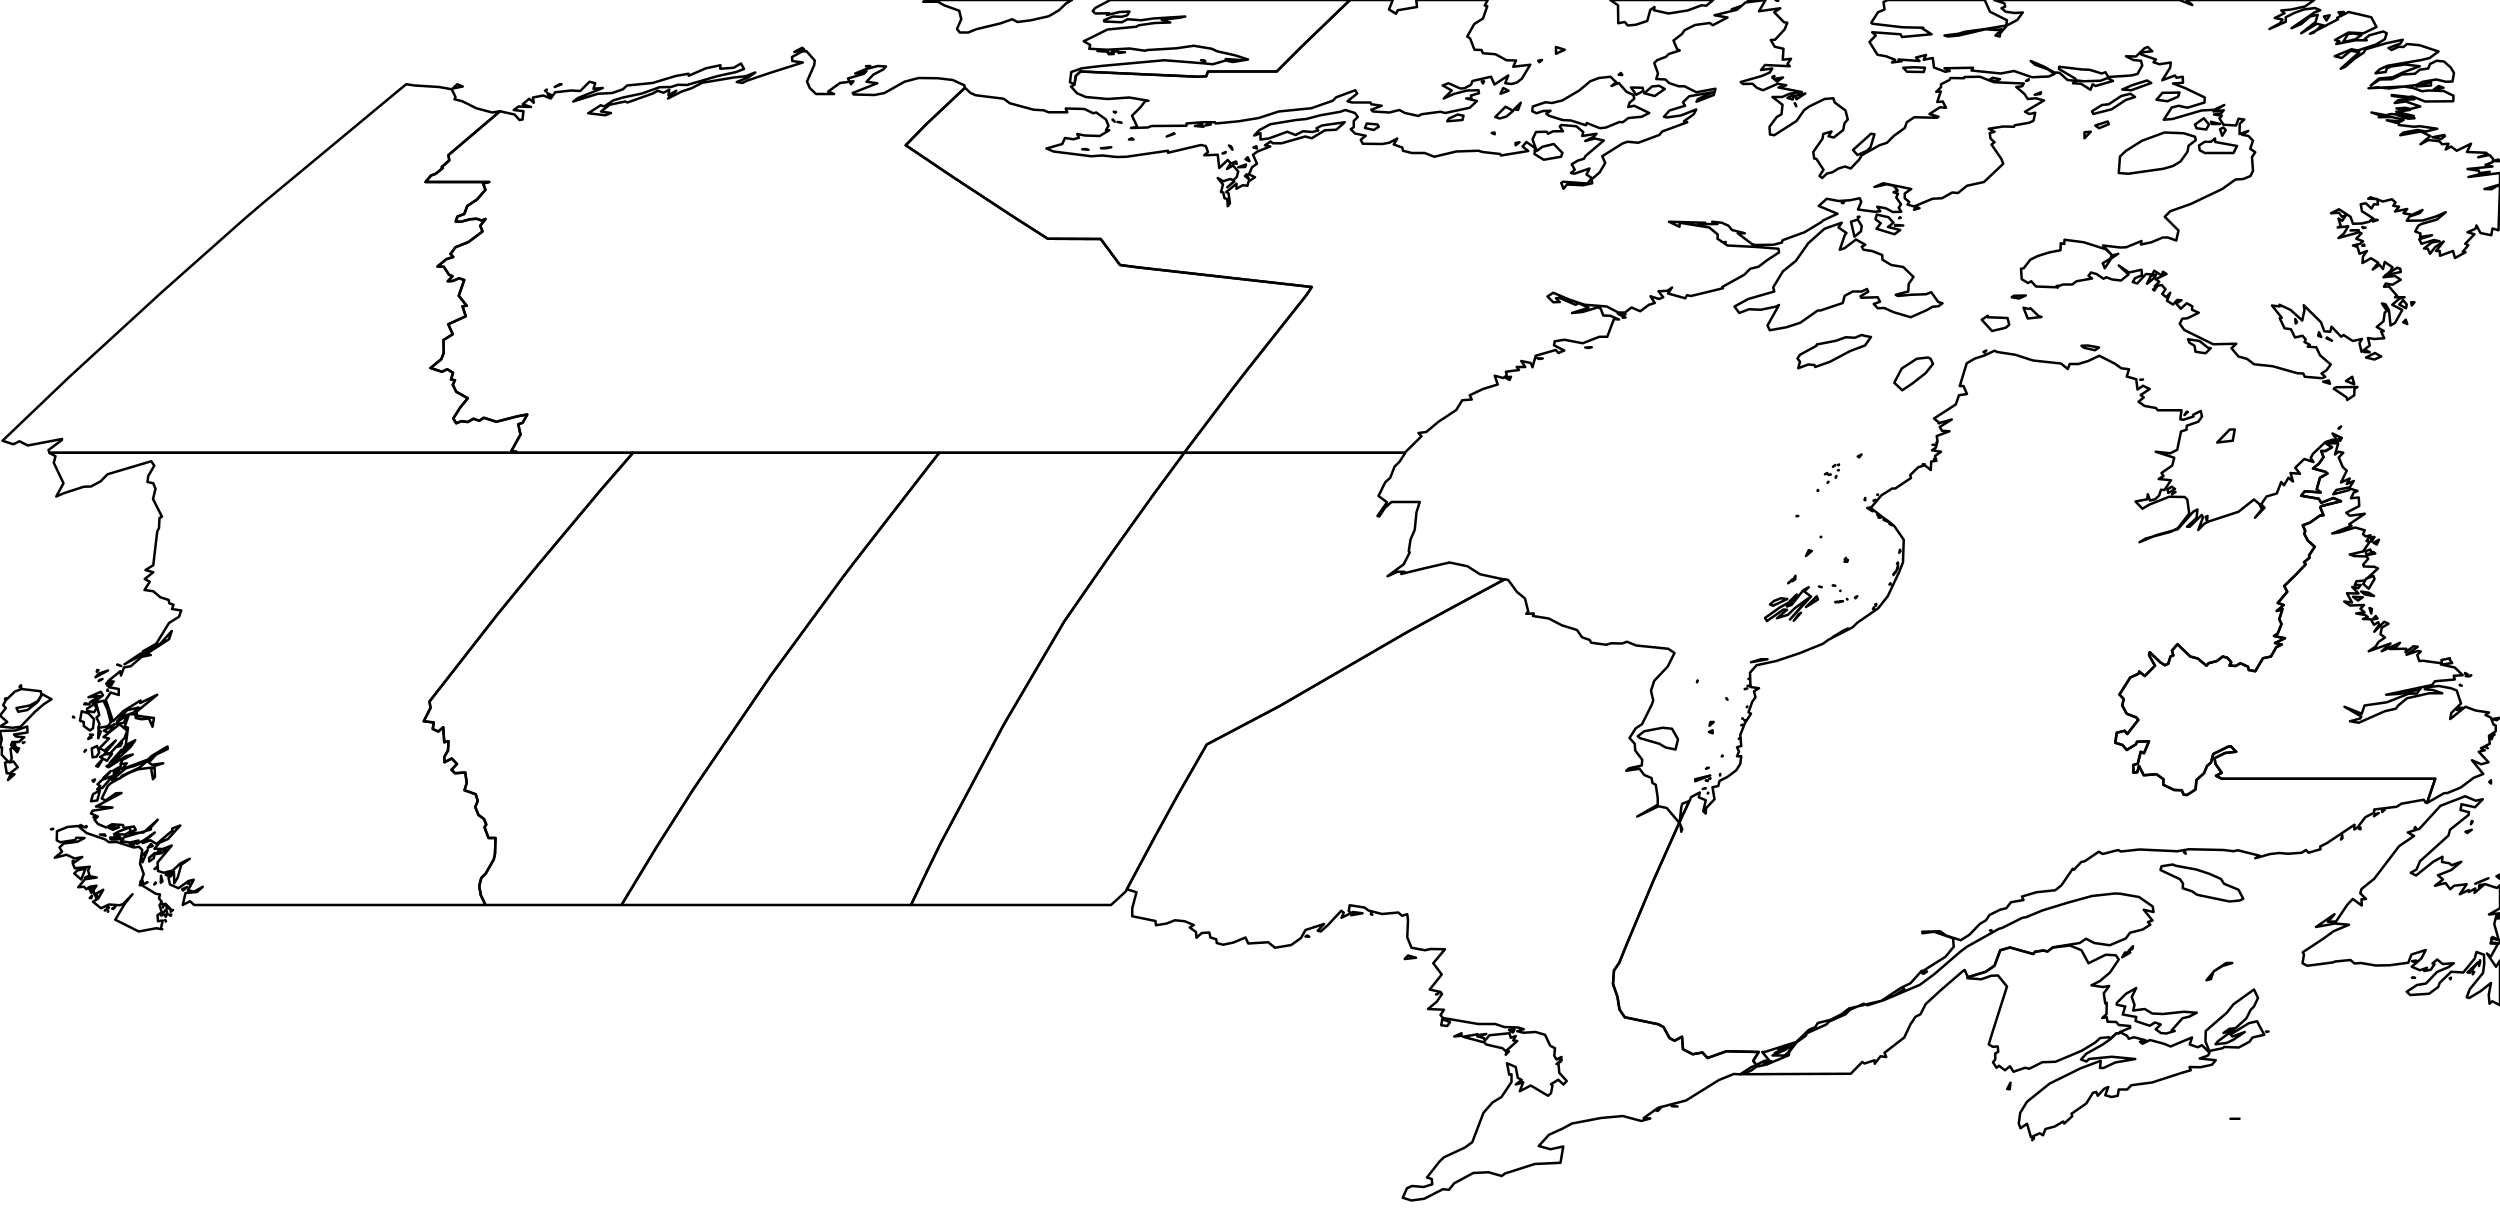 <?xml version="1.0"?>
<!--
************* Copyright (c) 2015 Pareto Softare, LLC DBA Simplemaps.com *******************		
************* Free for Commercial Use, full terms at  http://simplemaps.com/resources/svg-license ************
************* Attribution is appreciated! http://simplemaps.com ***************************
-->
<!--
************* Copyright (c) 2015 Pareto Softare, LLC DBA Simplemaps.com *******************		
************* Free for Commercial Use, full terms at  http://simplemaps.com/resources/svg-license ************
************* Attribution is appreciated! http://simplemaps.com ***************************
-->
<!--
************* Copyright (c) 2015 Pareto Softare, LLC DBA Simplemaps.com *******************		
************* Free for Commercial Use, full terms at  http://simplemaps.com/resources/svg-license ************
************* Attribution is appreciated! http://simplemaps.com ***************************
-->
<!--
************* Copyright (c) 2015 Pareto Softare, LLC DBA Simplemaps.com *******************		
************* Free for Commercial Use, full terms at  http://simplemaps.com/resources/svg-license ************
************* Attribution is appreciated! http://simplemaps.com ***************************
-->
<!--
************* Copyright (c) 2015 Pareto Softare, LLC DBA Simplemaps.com *******************		
************* Free for Commercial Use, full terms at  http://simplemaps.com/resources/svg-license ************
************* Attribution is appreciated! http://simplemaps.com ***************************
-->
<!--
************* Copyright (c) 2015 Pareto Softare, LLC DBA Simplemaps.com *******************		
************* Free for Commercial Use, full terms at  http://simplemaps.com/resources/svg-license ************
************* Attribution is appreciated! http://simplemaps.com ***************************
-->
<!--
************* Copyright (c) 2015 Pareto Softare, LLC DBA Simplemaps.com *******************		
************* Free for Commercial Use, full terms at  http://simplemaps.com/resources/svg-license ************
************* Attribution is appreciated! http://simplemaps.com ***************************
-->
<!--
************* Copyright (c) 2015 Pareto Softare, LLC DBA Simplemaps.com *******************		
************* Free for Commercial Use, full terms at  http://simplemaps.com/resources/svg-license ************
************* Attribution is appreciated! http://simplemaps.com ***************************
-->
<!--
************* Copyright (c) 2015 Pareto Softare, LLC DBA Simplemaps.com *******************		
************* Free for Commercial Use, full terms at  http://simplemaps.com/resources/svg-license ************
************* Attribution is appreciated! http://simplemaps.com ***************************
-->
<!--
************* Copyright (c) 2015 Pareto Softare, LLC DBA Simplemaps.com *******************		
************* Free for Commercial Use, full terms at  http://simplemaps.com/resources/svg-license ************
************* Attribution is appreciated! http://simplemaps.com ***************************
-->
<!--
************* Copyright (c) 2015 Pareto Softare, LLC DBA Simplemaps.com *******************		
************* Free for Commercial Use, full terms at  http://simplemaps.com/resources/svg-license ************
************* Attribution is appreciated! http://simplemaps.com ***************************
-->
<!--
************* Copyright (c) 2015 Pareto Softare, LLC DBA Simplemaps.com *******************		
************* Free for Commercial Use, full terms at  http://simplemaps.com/resources/svg-license ************
************* Attribution is appreciated! http://simplemaps.com ***************************
-->
<!--
************* Copyright (c) 2015 Pareto Softare, LLC DBA Simplemaps.com *******************		
************* Free for Commercial Use, full terms at  http://simplemaps.com/resources/svg-license ************
************* Attribution is appreciated! http://simplemaps.com ***************************
-->
<!--
************* Copyright (c) 2015 Pareto Softare, LLC DBA Simplemaps.com *******************		
************* Free for Commercial Use, full terms at  http://simplemaps.com/resources/svg-license ************
************* Attribution is appreciated! http://simplemaps.com ***************************
-->
<!--
************* Copyright (c) 2015 Pareto Softare, LLC DBA Simplemaps.com *******************		
************* Free for Commercial Use, full terms at  http://simplemaps.com/resources/svg-license ************
************* Attribution is appreciated! http://simplemaps.com ***************************
-->
<!--
************* Copyright (c) 2015 Pareto Softare, LLC DBA Simplemaps.com *******************		
************* Free for Commercial Use, full terms at  http://simplemaps.com/resources/svg-license ************
************* Attribution is appreciated! http://simplemaps.com ***************************
-->
<!--
************* Copyright (c) 2015 Pareto Softare, LLC DBA Simplemaps.com *******************		
************* Free for Commercial Use, full terms at  http://simplemaps.com/resources/svg-license ************
************* Attribution is appreciated! http://simplemaps.com ***************************
-->
<!--
************* Copyright (c) 2015 Pareto Softare, LLC DBA Simplemaps.com *******************		
************* Free for Commercial Use, full terms at  http://simplemaps.com/resources/svg-license ************
************* Attribution is appreciated! http://simplemaps.com ***************************
-->
<!--
************* Copyright (c) 2015 Pareto Softare, LLC DBA Simplemaps.com *******************		
************* Free for Commercial Use, full terms at  http://simplemaps.com/resources/svg-license ************
************* Attribution is appreciated! http://simplemaps.com ***************************
-->
<!--
************* Copyright (c) 2015 Pareto Softare, LLC DBA Simplemaps.com *******************		
************* Free for Commercial Use, full terms at  http://simplemaps.com/resources/svg-license ************
************* Attribution is appreciated! http://simplemaps.com ***************************
-->
<!--
************* Copyright (c) 2015 Pareto Softare, LLC DBA Simplemaps.com *******************		
************* Free for Commercial Use, full terms at  http://simplemaps.com/resources/svg-license ************
************* Attribution is appreciated! http://simplemaps.com ***************************
-->
<!--
************* Copyright (c) 2015 Pareto Softare, LLC DBA Simplemaps.com *******************		
************* Free for Commercial Use, full terms at  http://simplemaps.com/resources/svg-license ************
************* Attribution is appreciated! http://simplemaps.com ***************************
-->
<!--
************* Copyright (c) 2015 Pareto Softare, LLC DBA Simplemaps.com *******************		
************* Free for Commercial Use, full terms at  http://simplemaps.com/resources/svg-license ************
************* Attribution is appreciated! http://simplemaps.com ***************************
-->
<!--
************* Copyright (c) 2015 Pareto Softare, LLC DBA Simplemaps.com *******************		
************* Free for Commercial Use, full terms at  http://simplemaps.com/resources/svg-license ************
************* Attribution is appreciated! http://simplemaps.com ***************************
-->
<!--
************* Copyright (c) 2015 Pareto Softare, LLC DBA Simplemaps.com *******************		
************* Free for Commercial Use, full terms at  http://simplemaps.com/resources/svg-license ************
************* Attribution is appreciated! http://simplemaps.com ***************************
-->
<!--
************* Copyright (c) 2015 Pareto Softare, LLC DBA Simplemaps.com *******************		
************* Free for Commercial Use, full terms at  http://simplemaps.com/resources/svg-license ************
************* Attribution is appreciated! http://simplemaps.com ***************************
-->
<!--
************* Copyright (c) 2015 Pareto Softare, LLC DBA Simplemaps.com *******************		
************* Free for Commercial Use, full terms at  http://simplemaps.com/resources/svg-license ************
************* Attribution is appreciated! http://simplemaps.com ***************************
-->
<!--
************* Copyright (c) 2015 Pareto Softare, LLC DBA Simplemaps.com *******************		
************* Free for Commercial Use, full terms at  http://simplemaps.com/resources/svg-license ************
************* Attribution is appreciated! http://simplemaps.com ***************************
-->
<!--
************* Copyright (c) 2015 Pareto Softare, LLC DBA Simplemaps.com *******************		
************* Free for Commercial Use, full terms at  http://simplemaps.com/resources/svg-license ************
************* Attribution is appreciated! http://simplemaps.com ***************************
-->
<!--
************* Copyright (c) 2015 Pareto Softare, LLC DBA Simplemaps.com *******************		
************* Free for Commercial Use, full terms at  http://simplemaps.com/resources/svg-license ************
************* Attribution is appreciated! http://simplemaps.com ***************************
-->
<!--
************* Copyright (c) 2015 Pareto Softare, LLC DBA Simplemaps.com *******************		
************* Free for Commercial Use, full terms at  http://simplemaps.com/resources/svg-license ************
************* Attribution is appreciated! http://simplemaps.com ***************************
-->
<!--
************* Copyright (c) 2015 Pareto Softare, LLC DBA Simplemaps.com *******************		
************* Free for Commercial Use, full terms at  http://simplemaps.com/resources/svg-license ************
************* Attribution is appreciated! http://simplemaps.com ***************************
-->
<!DOCTYPE svg PUBLIC "-//W3C//DTD SVG 1.1//EN" "http://www.w3.org/Graphics/SVG/1.1/DTD/svg11.dtd">
<svg xmlns="http://www.w3.org/2000/svg" xmlns:xlink="http://www.w3.org/1999/xlink" flag_code="ca" data-title-map="Canada" enable_background="new 0 0 1000 483" height="483px" pretty_print="True" style="stroke-linejoin: round; stroke:#000; fill: none;" version="1.1" viewBox="0 0 1000 483" width="1000px" data-sw_geomodule-version="2.0">
utf-8<defs>
utf-8utf-8<style type="text/css"><![CDATA[path { fill-rule: evenodd; }]]>utf-8utf-8</style>
utf-8</defs>
utf-8
utf-8<g class="" id="provinces">
utf-8utf-8<path d="M601.2,231.7L592.0,229.7L587.0,226.5L579.8,225.0L569.0,227.5L560.5,229.6L561.8,228.7L559.1,228.7L555.0,230.5L561.5,225.7L563.9,220.9L563.5,220.5L564.2,215.9L565.9,211.9L566.6,204.9L567.9,200.8L556.6,200.8L554.0,203.1L551.7,206.6L551.0,206.4L554.8,200.9L551.4,198.4L554.1,192.9L556.1,191.1L557.8,186.7L559.8,184.7L562.0,181.3L561.9,181.1L556.4,181.1L479.2,181.1L473.7,181.1L472.4,182.9L461.7,197.4L448.6,215.7L442.1,224.9L425.7,248.6L403.0,287.3L401.0,290.8L376.3,337.2L371.0,348.1L364.4,362.0L364.8,362.0L419.9,362.0L444.4,362.0L450.3,356.6L450.8,355.6L461.8,335.0L470.9,318.4L482.7,297.8L511.7,282.5L562.6,253.0L582.6,242.1L601.9,231.7L601.2,231.7Z " data-id="CA.MB" data-name="Manitoba, Canada" id="CA.MB" data-name-lvl_0="Canada" data-name-lvl_1="Manitoba"/>
utf-8utf-8<path d="M473.7,181.1L467.6,181.1L424.7,181.1L418.6,181.1L381.9,181.1L375.7,181.1L371.4,186.6L341.4,225.3L337.2,230.8L308.4,270.1L304.5,275.8L277.4,315.6L262.7,338.7L248.6,362.0L249.9,362.0L328.4,362.0L329.5,362.0L361.9,362.0L364.4,362.0L371.0,348.1L376.3,337.2L401.0,290.8L403.0,287.3L425.7,248.6L442.1,224.9L448.6,215.7L461.7,197.4L472.4,182.9L473.7,181.1Z " data-id="CA.SK" data-name="Saskatchewan, Canada" id="CA.SK" data-name-lvl_0="Canada" data-name-lvl_1="Saskatchewan"/>
utf-8utf-8<path d="M368.1,181.1L314.5,181.1L306.8,181.1L260.9,181.1L253.2,181.1L252.1,182.4L240.3,196.0L214.6,226.7L199.2,245.5L171.8,280.6L172.2,283.2L169.5,288.5L173.5,289.0L173.1,291.6L175.3,292.6L177.3,290.9L177.7,296.9L179.4,296.5L179.2,300.2L177.7,302.8L177.8,304.9L180.7,303.4L182.8,305.6L180.6,307.9L182.0,309.3L186.1,309.0L186.7,313.1L185.8,316.1L190.3,317.7L191.1,320.4L190.1,322.8L191.4,326.0L193.6,327.6L194.5,329.8L193.8,330.9L195.4,335.2L198.2,335.2L198.0,341.5L197.5,343.8L194.3,349.4L192.5,351.2L191.7,354.4L192.3,358.0L194.2,362.0L196.9,362.0L211.6,362.0L214.6,362.0L247.0,362.0L248.6,362.0L262.7,338.7L277.4,315.6L304.5,275.8L308.4,270.1L337.2,230.8L341.4,225.3L371.4,186.6L375.7,181.1L368.1,181.1Z " data-id="CA.AB" data-name="Alberta, Canada" id="CA.AB" data-name-lvl_0="Canada" data-name-lvl_1="Alberta"/>
utf-8utf-8<path d="M64.9,371.7L64.8,371.6L64.7,371.6L64.9,371.7Z M66.1,368.0L66.3,368.6L66.4,368.5L66.1,368.0Z M66.5,366.3L66.2,366.6L66.3,366.7L66.5,366.3Z M68.5,365.8L67.7,365.9L68.3,366.3L68.5,365.8Z M43.2,364.7L43.3,364.4L43.1,364.4L43.2,364.7Z M69.2,364.0L68.3,364.4L68.3,364.7L69.2,364.0Z M42.2,364.1L42.2,363.9L41.9,364.2L42.2,364.1Z M43.1,363.4L43.4,363.3L43.2,363.3L43.1,363.4Z M43.1,363.2L42.8,363.3L43.0,363.3L43.1,363.2Z M43.6,363.0L43.3,362.9L43.2,363.1L43.6,363.0Z M66.5,363.7L64.4,366.2L67.0,365.7L66.5,363.7Z M45.3,363.6L46.2,362.6L44.9,363.5L45.3,363.6Z M65.5,362.2L65.1,362.8L65.2,363.0L65.5,362.2Z M65.5,361.6L65.1,361.7L65.0,361.9L65.5,361.6Z M68.7,364.1L66.2,361.5L66.7,362.9L68.7,364.1Z M36.5,359.3L36.8,358.3L35.9,359.2L36.5,359.3Z M38.5,359.4L38.8,357.9L38.1,358.1L38.5,359.4Z M36.6,357.2L37.2,355.4L35.6,355.4L36.6,357.2Z M73.2,356.2L74.8,354.8L72.9,355.7L73.2,356.2Z M62.4,353.2L62.2,353.0L61.7,353.8L62.4,353.2Z M75.6,353.6L75.7,352.7L74.4,353.1L75.6,353.6Z M59.0,352.9L57.9,353.5L58.6,353.0L59.0,352.9Z M57.3,353.7L57.0,352.1L56.1,352.7L57.3,353.7Z M35.2,350.8L35.3,350.4L34.0,351.1L35.2,350.8Z M69.6,348.7L66.3,349.9L67.3,350.4L69.6,348.7Z M64.4,350.3L64.3,353.1L65.0,352.5L64.4,350.3Z M61.8,347.6L62.5,347.2L62.5,347.0L61.8,347.6Z M34.2,347.4L30.9,348.2L29.7,349.4L32.5,351.8L34.2,347.4Z M29.1,345.0L29.4,344.4L29.1,344.3L29.1,345.0Z M59.7,344.6L61.5,343.3L61.9,341.2L59.6,343.2L59.7,344.6Z M57.0,344.9L59.1,340.0L56.5,342.6L57.0,344.9Z M64.0,341.4L63.8,339.9L62.4,341.6L64.0,341.4Z M66.3,339.8L64.4,340.9L64.6,341.3L66.3,339.8Z M61.1,338.4L60.4,337.6L59.1,339.1L61.1,338.4Z M53.5,338.0L54.1,337.0L51.9,337.5L53.5,338.0Z M45.1,335.0L44.1,335.0L44.2,335.7L45.1,335.0Z M49.3,335.6L47.9,335.2L44.6,335.8L49.3,335.6Z M48.0,334.8L45.9,334.6L45.6,334.8L48.0,334.8Z M40.0,333.8L42.2,334.3L41.9,333.8L40.0,333.8Z M20.7,331.8L21.3,331.5L20.4,331.7L20.7,331.8Z M52.2,332.5L51.9,331.0L47.7,332.5L45.6,333.7L50.2,333.8L52.2,332.5Z M47.6,330.9L43.6,331.2L45.2,331.9L47.6,330.9Z M34.5,330.4L34.4,331.0L34.7,330.6L34.5,330.4Z M31.3,330.4L27.0,330.8L22.8,332.5L22.7,336.1L24.1,336.9L30.1,336.0L30.5,335.1L33.8,335.2L31.0,336.7L25.5,337.4L23.8,339.0L24.8,340.7L21.9,343.1L26.6,341.9L29.9,343.4L32.9,342.8L29.1,345.4L29.9,347.3L35.9,346.7L35.2,348.1L35.9,350.5L38.7,351.0L34.0,351.7L31.3,354.9L33.6,354.7L34.5,355.7L35.9,354.7L38.6,354.3L37.4,356.0L37.8,357.8L41.3,355.9L39.3,359.4L37.2,360.7L40.4,363.3L43.6,361.8L47.9,362.1L49.3,361.6L53.0,357.7L49.9,361.5L46.1,367.9L55.5,372.6L62.5,371.3L64.3,371.6L65.1,368.2L63.2,368.5L63.0,366.1L64.7,364.9L63.8,362.1L64.7,360.7L63.6,359.4L64.0,357.8L62.3,357.5L56.6,354.0L55.9,354.1L57.5,349.6L56.0,345.5L56.9,340.0L55.6,338.7L53.5,339.0L46.7,336.8L43.6,336.9L41.9,335.7L34.6,333.2L31.3,330.4Z M46.0,330.6L45.7,330.0L44.6,330.7L46.0,330.6Z M33.9,330.9L32.2,330.0L32.0,330.2L33.9,330.9Z M38.1,327.3L37.6,326.8L37.4,326.9L38.1,327.3Z M38.9,320.2L40.0,316.1L37.2,317.7L36.4,320.5L38.9,320.2Z M37.4,312.7L38.0,311.8L37.0,312.2L37.4,312.7Z M45.1,310.4L40.9,311.9L39.0,313.7L40.1,314.4L38.9,315.7L41.0,315.1L45.1,310.4Z M5.8,309.7L4.4,309.6L3.2,312.0L5.8,309.7Z M47.8,308.6L45.6,308.7L45.5,310.1L47.8,308.6Z M41.3,311.2L42.7,310.3L44.3,308.4L41.3,311.2Z M48.3,306.5L45.2,308.3L47.7,308.1L48.3,306.5Z M55.5,307.2L59.2,304.2L53.7,306.4L50.4,307.3L44.8,312.0L48.0,311.4L48.8,310.3L55.5,307.2Z M41.2,303.5L38.5,306.4L39.2,306.7L41.2,303.5Z M44.8,301.5L41.8,301.8L40.0,302.8L42.8,304.3L44.8,301.5Z M33.8,300.7L34.4,300.0L34.1,300.1L33.8,300.7Z M5.6,299.5L6.9,300.9L7.6,299.3L5.6,299.5Z M6.6,298.9L5.0,298.7L5.1,299.0L6.6,298.9Z M43.9,305.2L46.4,303.5L48.6,299.9L43.9,305.2Z M39.3,299.7L38.8,298.4L36.7,299.4L37.0,302.9L38.6,302.7L39.7,301.0L39.3,299.7Z M48.6,301.2L52.2,297.7L49.9,298.5L48.6,301.2Z M6.0,297.5L4.8,297.5L4.7,297.7L6.0,297.5Z M48.2,298.4L48.8,297.1L46.9,298.7L48.2,298.4Z M9.8,296.9L9.1,297.0L9.2,297.2L9.8,296.9Z M0.0,295.0L0.4,295.4L0.2,294.7L0.0,295.0Z M36.6,295.0L35.6,295.0L35.3,295.6L36.6,295.0Z M36.0,293.8L36.4,294.4L37.2,293.9L36.0,293.8Z M40.3,292.6L39.4,291.8L39.3,295.3L40.3,292.6Z M0.0,298.9L0.8,298.9L0.7,301.9L3.3,304.7L2.0,305.1L2.7,309.3L3.9,309.4L7.1,306.9L5.4,304.6L3.9,305.0L4.7,303.4L4.2,299.6L6.1,298.1L4.4,298.1L4.9,296.8L7.5,296.8L9.7,294.9L6.3,294.6L5.6,293.8L11.0,293.0L10.9,290.6L6.2,292.2L0.0,292.4L0.7,295.6L0.0,298.9Z M50.9,292.3L47.8,289.7L41.4,294.8L43.6,295.4L39.8,299.3L41.8,300.3L46.3,296.2L41.9,301.4L44.1,301.3L49.8,295.2L50.9,292.3Z M43.5,293.1L45.7,289.7L41.5,292.3L43.5,293.1Z M29.7,287.0L29.3,286.6L29.2,286.9L29.7,287.0Z M49.6,289.1L50.7,286.1L46.8,288.9L46.6,289.6L49.6,289.1Z M35.5,285.4L32.7,284.5L32.0,288.3L33.5,288.8L33.5,290.4L36.0,292.2L37.2,291.3L37.6,287.7L35.5,285.4Z M53.3,285.1L55.5,283.0L50.8,284.1L46.9,288.5L49.9,286.3L53.3,285.1Z M37.6,284.9L38.6,283.4L37.8,281.6L34.8,283.5L34.9,284.4L37.6,284.9Z M35.8,281.7L34.0,281.3L33.7,281.7L35.8,281.7Z M43.0,283.8L41.4,280.3L38.4,281.0L39.7,286.0L38.6,287.0L39.8,289.6L39.3,291.2L43.1,290.5L44.3,288.9L43.0,283.8Z M2.6,279.3L2.1,279.4L2.0,279.7L2.6,279.3Z M41.2,278.1L40.3,276.7L35.4,278.9L39.9,278.4L36.0,280.9L37.6,281.0L41.2,278.1Z M0.0,290.6L5.0,291.1L8.2,290.7L14.1,284.6L17.5,281.7L20.6,279.7L16.8,277.6L14.8,281.0L11.0,284.0L7.3,284.7L6.6,283.2L11.9,282.2L15.4,280.3L16.6,278.2L16.3,276.5L8.6,275.6L6.0,276.6L2.3,280.1L1.3,282.0L2.3,283.3L0.0,286.2L2.9,288.8L0.0,290.6Z M43.3,276.4L43.0,275.8L42.9,276.3L43.3,276.4Z M8.5,275.2L8.4,274.1L7.8,274.7L8.5,275.2Z M43.0,274.3L43.3,272.9L42.5,273.4L43.0,274.3Z M44.8,273.8L43.9,273.5L44.0,274.2L44.8,273.8Z M41.0,271.6L39.7,272.1L39.5,272.4L41.0,271.6Z M38.7,268.7L39.4,268.1L38.9,268.0L38.7,268.7Z M43.2,268.2L39.4,269.5L38.2,270.9L43.2,268.2Z M48.5,266.4L47.0,265.8L46.9,265.9L48.5,266.4Z M49.8,265.7L55.8,262.4L56.3,261.4L49.8,265.7Z M253.2,181.1L247.4,181.1L229.8,181.1L224.0,181.1L212.3,181.1L206.5,181.1L200.6,181.1L19.9,181.1L19.8,181.1L19.8,181.2L22.2,182.5L21.5,185.1L25.4,193.3L22.5,198.6L25.5,197.3L33.5,194.7L36.4,194.6L40.3,192.5L43.0,189.7L60.5,184.5L61.7,186.3L59.3,190.4L59.0,192.8L61.3,193.3L62.2,195.5L61.2,199.6L64.8,206.7L63.8,207.2L63.6,211.2L62.9,212.6L61.3,226.1L58.2,228.0L61.3,228.9L57.9,231.6L59.9,232.7L57.8,236.0L61.3,236.5L64.1,238.9L67.5,240.0L67.7,241.3L69.4,241.9L68.8,243.6L72.5,244.2L71.6,246.7L67.6,249.2L62.5,257.5L57.2,260.5L56.8,262.0L64.3,257.3L68.7,252.4L67.6,255.7L58.5,261.6L60.3,262.0L56.7,262.7L52.3,266.5L49.6,267.0L48.4,270.2L48.1,268.5L43.2,272.5L45.5,272.6L43.6,274.9L47.5,275.6L47.5,278.0L44.3,277.0L42.3,279.9L45.2,288.5L49.4,284.4L56.2,280.2L56.1,281.2L62.9,277.9L54.6,284.7L54.9,286.3L61.6,287.2L61.0,290.7L59.6,287.4L56.6,287.7L54.3,287.2L54.2,285.7L51.6,285.7L49.9,290.6L51.2,291.1L50.3,298.1L54.1,296.1L52.2,298.8L45.7,304.8L42.6,306.5L43.4,306.9L50.3,302.5L53.1,301.8L48.9,304.0L48.2,305.7L50.7,305.3L48.8,307.7L59.2,303.8L60.8,302.3L67.0,298.6L67.1,299.6L62.5,301.8L59.5,305.0L60.8,305.9L65.3,305.3L61.8,306.4L62.0,310.7L61.2,311.7L60.5,307.9L61.0,307.0L55.3,307.7L51.7,309.1L44.3,313.3L43.1,314.4L40.7,319.4L42.3,320.2L46.4,317.3L48.6,317.2L38.4,322.6L45.0,323.0L37.0,324.3L36.4,325.4L39.1,326.6L37.8,327.9L39.2,329.6L42.5,331.0L44.8,329.7L49.2,330.0L49.5,331.2L53.6,330.6L54.3,331.9L51.1,333.3L57.4,333.0L63.1,327.9L60.4,330.9L60.3,331.8L49.6,334.9L48.5,336.5L52.1,337.0L55.4,336.2L54.8,337.5L57.7,336.0L61.9,333.0L57.1,337.2L60.2,336.1L62.6,337.6L69.0,332.2L68.9,331.4L72.1,330.2L67.2,335.6L63.8,337.1L61.8,339.5L65.1,339.6L68.7,338.2L63.0,345.0L63.2,348.4L65.5,349.1L69.1,348.2L72.1,345.4L75.9,343.5L72.5,345.9L71.1,351.0L69.7,353.3L69.6,349.3L67.4,351.2L68.0,353.8L71.4,355.3L75.4,352.4L77.5,351.9L75.2,356.1L77.6,356.7L81.1,354.7L78.8,356.8L74.2,357.2L73.1,362.0L76.0,360.5L77.7,362.0L193.9,362.0L194.2,362.0L192.3,358.0L191.7,354.4L192.5,351.2L194.3,349.4L197.5,343.8L198.0,341.5L198.2,335.2L195.4,335.2L193.8,330.9L194.5,329.8L193.6,327.6L191.4,326.0L190.1,322.8L191.1,320.4L190.3,317.7L185.8,316.1L186.7,313.1L186.1,309.0L182.0,309.3L180.6,307.9L182.8,305.6L180.7,303.4L177.8,304.9L177.7,302.8L179.2,300.2L179.4,296.5L177.7,296.9L177.3,290.9L175.3,292.6L173.1,291.6L173.5,289.0L169.5,288.5L172.2,283.2L171.8,280.6L199.2,245.5L214.6,226.7L240.3,196.0L252.1,182.4L253.2,181.1Z " data-id="CA.BC" data-name="British Columbia, Canada" id="CA.BC" data-name-lvl_0="Canada" data-name-lvl_1="British Columbia"/>
utf-8utf-8<path d="M683.1,317.4L683.3,317.3L683.3,317.1L683.1,317.4Z M682.3,315.3L681.9,315.3L681.1,315.6L682.3,315.3Z M682.9,312.1L682.3,312.2L683.1,312.4L682.9,312.1Z M684.0,311.6L684.2,311.3L683.7,311.5L684.0,311.6Z M684.1,310.2L678.1,311.7L678.1,312.5L684.1,310.2Z M688.0,310.2L688.1,309.6L688.0,309.7L688.0,310.2Z M682.4,307.5L683.5,307.1L683.0,307.1L682.4,307.5Z M689.1,302.4L689.0,302.2L688.7,302.6L689.1,302.4Z M696.3,295.3L696.1,295.2L695.5,295.5L696.3,295.3Z M685.1,293.3L685.0,292.1L683.6,292.8L685.1,293.3Z M665.1,291.1L657.7,292.5L655.1,294.5L656.1,295.3L663.7,297.5L666.3,299.0L670.2,299.8L671.2,295.7L668.8,291.5L665.1,291.1Z M697.2,289.9L696.5,290.1L697.0,290.0L697.2,289.9Z M685.5,288.8L684.2,288.8L683.8,290.3L685.5,288.8Z M698.3,288.0L697.7,288.1L698.0,288.2L698.3,288.0Z M697.0,287.3L696.9,287.5L697.1,287.4L697.0,287.3Z M698.9,282.8L698.9,282.6L698.7,282.8L698.9,282.8Z M691.0,279.9L690.7,279.4L690.5,279.3L691.0,279.9Z M698.9,275.4L697.9,275.6L697.9,275.7L698.9,275.4Z M699.6,274.4L699.4,274.3L699.0,274.4L699.6,274.4Z M700.2,274.1L699.9,274.1L699.7,274.2L700.2,274.1Z M678.8,272.9L679.1,272.3L679.0,272.2L678.8,272.9Z M699.6,271.6L699.4,271.5L699.4,271.6L699.6,271.6Z M707.0,263.7L704.4,263.7L700.4,264.9L707.0,263.7Z M733.1,254.8L739.2,251.4L737.6,252.1L733.1,254.8Z M720.4,245.1L719.5,245.7L717.5,248.3L720.4,245.1Z M749.7,243.7L749.6,242.9L749.2,243.6L749.7,243.7Z M750.4,242.3L750.5,241.6L750.1,241.8L750.4,242.3Z M735.1,240.7L734.1,240.8L734.3,241.0L735.1,240.7Z M737.2,240.5L735.9,240.5L735.4,240.9L737.2,240.5Z M739.0,239.8L738.8,239.6L738.8,239.7L739.0,239.8Z M742.2,239.3L742.9,238.5L742.0,239.0L742.2,239.3Z M727.2,239.8L726.7,238.5L722.4,242.8L727.2,239.8Z M714.9,239.6L712.3,239.3L709.6,240.4L708.0,241.8L709.2,242.3L714.9,239.6Z M736.2,236.3L736.2,236.3L736.1,236.4L736.2,236.3Z M728.7,234.9L727.8,234.6L727.6,234.6L728.7,234.9Z M723.5,234.9L721.3,236.1L716.6,242.0L714.8,242.6L718.7,237.8L715.2,241.2L711.9,243.0L706.0,247.2L706.8,248.4L713.4,243.8L714.8,243.9L710.8,247.3L715.2,245.9L718.0,243.2L723.5,239.2L716.0,247.8L724.4,238.6L721.7,236.6L723.5,234.9Z M733.3,234.1L733.1,234.2L734.1,234.3L733.3,234.1Z M756.2,233.3L755.8,233.8L756.3,233.8L756.2,233.3Z M715.3,233.3L716.8,232.1L716.9,231.8L715.3,233.3Z M718.2,230.3L716.9,232.5L718.1,231.7L718.2,230.3Z M757.4,230.0L757.6,229.5L757.4,229.6L757.4,230.0Z M757.6,229.4L758.2,229.1L758.3,228.6L757.6,229.4Z M758.6,228.3L759.2,227.2L759.2,226.2L758.6,228.3Z M759.2,225.7L759.2,225.0L758.8,225.5L759.2,225.7Z M738.9,224.7L739.2,224.0L737.8,224.7L738.9,224.7Z M738.5,223.6L738.4,223.2L737.9,223.7L738.5,223.6Z M759.7,221.1L760.2,220.4L760.0,219.9L759.7,221.1Z M724.7,220.4L723.5,220.1L722.4,222.4L724.7,220.4Z M728.5,214.8L728.3,214.7L728.3,214.9L728.5,214.8Z M756.9,210.1L755.8,209.6L756.4,209.9L756.9,210.1Z M756.2,209.2L754.9,208.2L753.4,207.9L756.2,209.2Z M752.2,207.1L751.4,207.0L751.9,207.1L752.2,207.1Z M719.3,206.4L718.9,206.4L718.6,206.5L719.3,206.4Z M751.5,206.3L751.0,205.8L750.9,206.0L751.5,206.3Z M748.0,203.0L746.9,203.2L749.0,204.5L748.0,203.0Z M750.3,200.0L749.9,200.0L749.4,200.3L750.3,200.0Z M746.1,200.1L746.1,199.2L745.8,199.9L746.1,200.1Z M751.1,198.0L751.2,197.8L750.9,197.9L751.1,198.0Z M727.3,196.3L727.2,196.0L727.0,196.3L727.3,196.3Z M731.4,192.7L731.0,193.1L731.2,193.0L731.4,192.7Z M734.3,191.1L734.6,190.4L734.3,190.8L734.3,191.1Z M732.3,189.8L731.3,189.9L731.7,190.0L732.3,189.8Z M730.0,189.7L730.7,189.4L730.9,189.2L730.0,189.7Z M735.5,188.1L735.5,188.0L735.2,188.1L735.5,188.1Z M733.2,186.7L734.0,186.2L734.1,186.0L733.2,186.7Z M735.5,186.1L735.6,185.8L735.2,186.0L735.5,186.1Z M769.9,185.7L769.1,185.7L769.2,186.0L769.9,185.7Z M773.8,183.6L773.7,183.5L773.6,183.6L773.8,183.6Z M743.8,182.9L743.8,182.8L743.6,182.9L743.8,182.9Z M743.2,182.6L743.5,182.3L743.1,182.6L743.2,182.6Z M744.3,182.2L744.6,181.8L744.1,182.1L744.3,182.2Z M774.0,178.0L773.9,177.9L773.0,177.9L774.0,178.0Z M774.6,176.9L774.6,177.1L774.8,176.9L774.6,176.9Z M935.2,176.1L935.5,175.7L935.9,175.4L936.7,175.2L936.7,175.2L933.0,173.4L934.5,175.6L935.2,176.1Z M893.9,171.8L891.9,171.8L886.9,177.0L893.1,176.3L893.9,171.8Z M935.7,171.5L936.4,170.6L935.4,171.4L935.7,171.5Z M775.7,169.3L775.8,169.2L775.4,169.3L775.7,169.3Z M941.8,155.5L943.0,154.8L934.4,154.9L933.5,155.5L938.6,158.9L938.9,160.0L941.7,158.1L941.8,155.5Z M931.5,152.2L929.3,152.7L932.0,153.5L931.5,152.2Z M604.4,150.7L602.1,151.0L603.8,152.0L604.4,150.7Z M940.9,150.7L938.4,152.4L941.7,153.7L940.9,150.7Z M772.3,143.6L771.3,143.0L766.7,143.5L760.7,147.4L757.7,153.1L760.9,156.1L765.1,153.3L770.2,149.3L773.2,145.6L772.3,143.6Z M617.1,143.4L615.0,143.3L615.6,143.6L617.1,143.4Z M950.0,141.2L946.4,143.0L949.8,143.8L952.5,142.6L950.0,141.2Z M794.5,140.2L793.4,140.8L793.9,141.1L794.5,140.2Z M947.9,140.9L946.5,140.2L945.6,140.8L947.9,140.9Z M636.7,138.9L634.1,139.0L635.3,139.2L636.7,138.9Z M835.1,138.2L832.6,138.3L833.6,139.1L838.0,140.1L839.6,139.0L835.1,138.2Z M879.8,136.4L875.2,135.7L875.8,137.1L877.8,138.3L878.2,140.7L882.2,141.3L884.3,139.3L883.2,139.1L879.8,136.4Z M932.8,136.3L930.8,135.0L930.6,135.3L932.8,136.3Z M746.1,134.4L744.6,134.0L742.0,135.1L738.3,134.9L734.4,136.3L726.7,137.8L726.6,138.3L720.0,141.9L719.0,143.4L720.0,144.7L719.3,147.3L723.3,145.8L725.8,146.0L726.1,146.8L732.0,144.7L740.1,140.4L746.0,138.2L748.4,134.8L746.1,134.4Z M928.5,134.8L927.6,132.9L927.3,134.3L928.5,134.8Z M918.8,128.9L918.1,127.6L918.3,129.4L918.8,128.9Z M650.2,127.0L649.0,126.2L649.1,127.1L650.2,127.0Z M795.1,126.3L792.7,127.9L796.8,132.4L802.3,131.1L803.7,129.9L803.0,127.2L795.1,126.9L795.1,126.3Z M647.1,125.4L648.4,126.2L650.2,125.7L647.1,125.4Z M962.3,127.9L961.3,128.9L962.9,129.6L962.3,127.9Z M811.6,123.6L809.4,123.1L811.1,127.4L816.6,126.8L815.4,126.4L812.2,123.3L811.6,123.6Z M964.7,122.2L965.8,120.9L964.5,120.9L964.7,122.2Z M961.3,120.1L959.7,121.8L962.4,123.3L962.7,121.8L961.3,120.1Z M810.3,118.2L805.5,118.3L804.7,118.9L807.6,119.4L810.3,118.2Z M862.7,114.8L861.2,115.8L861.7,116.2L862.7,114.8Z M823.6,114.3L822.6,114.4L823.0,115.1L823.6,114.3Z M861.9,111.0L862.4,109.8L860.3,110.4L858.8,113.5L861.9,111.0Z M960.1,107.5L958.9,107.1L954.1,110.1L960.3,108.8L960.1,107.5Z M945.8,98.3L945.6,97.8L944.9,98.3L945.8,98.3Z M689.5,96.9L690.0,97.2L690.3,96.8L689.5,96.9Z M943.5,92.1L940.6,92.1L940.2,92.2L943.5,92.1Z M944.9,90.8L945.2,91.2L946.2,91.1L944.9,90.8Z M761.3,90.2L758.1,90.0L758.0,90.3L761.3,90.2Z M735.4,91.0L736.7,89.1L729.8,91.5L723.3,97.3L718.3,104.4L713.2,108.5L709.3,114.9L709.7,116.6L699.3,119.6L693.8,122.6L695.7,125.2L699.6,123.7L704.4,123.9L710.5,122.6L711.6,122.0L707.0,130.2L707.9,132.1L714.6,130.9L720.1,129.1L727.1,124.2L728.2,124.2L737.1,121.2L737.9,118.3L741.1,116.6L744.7,116.6L746.8,115.6L747.3,116.7L744.2,118.5L744.5,119.1L751.1,118.9L752.0,120.7L749.5,121.6L751.1,123.3L753.7,123.2L757.5,124.9L764.3,126.9L770.8,124.0L773.0,122.7L775.4,122.5L777.0,121.3L775.3,120.8L772.5,116.9L770.4,117.7L764.4,117.9L759.1,118.4L758.3,117.9L763.3,116.6L763.5,113.5L765.4,110.8L761.3,106.8L756.5,106.0L753.0,103.9L752.9,102.0L748.8,100.4L745.4,99.9L744.7,98.7L746.1,97.9L742.4,95.8L737.8,99.3L735.9,99.9L737.9,94.1L738.6,93.2L735.4,91.0Z M951.1,88.0L949.4,87.8L949.1,88.6L951.1,88.0Z M743.1,87.8L740.4,88.7L741.8,94.7L744.4,92.5L744.7,90.4L743.1,87.8Z M743.3,87.2L743.8,86.7L743.1,86.7L743.3,87.2Z M760.3,87.1L760.0,86.9L759.6,87.3L760.3,87.1Z M751.9,86.1L750.7,85.8L750.2,87.7L752.3,89.3L750.6,91.5L757.8,93.7L760.1,92.0L755.2,90.8L757.4,89.1L755.4,86.9L751.9,86.1Z M767.8,83.3L766.6,82.7L765.6,83.9L767.8,83.3Z M737.2,81.3L737.6,80.9L736.7,81.1L737.2,81.3Z M490.9,74.9L493.7,72.6L493.2,72.9L490.9,74.9Z M499.5,71.6L498.7,69.7L498.0,70.4L499.5,71.6Z M498.1,66.8L498.4,65.8L495.3,66.9L498.1,66.8Z M494.4,64.6L492.9,65.2L494.7,65.5L494.4,64.6Z M1000.0,64.5L999.3,63.8L997.5,64.4L1000.0,64.5Z M499.8,64.5L499.1,62.9L498.2,63.7L499.8,64.5Z M490.3,60.8L489.0,61.4L490.1,61.2L490.3,60.8Z M434.1,59.6L432.9,59.7L435.4,59.9L434.1,59.6Z M444.5,58.9L442.5,59.3L440.4,59.3L444.5,58.9Z M502.8,59.4L502.5,58.5L501.4,59.0L502.8,59.4Z M491.6,58.2L493.0,59.9L492.5,58.6L491.6,58.2Z M607.8,56.9L606.2,57.2L606.3,58.1L607.8,56.9Z M453.4,55.8L452.7,55.3L451.6,55.8L453.4,55.8Z M886.1,56.8L886.0,55.4L884.4,56.7L881.9,56.7L879.6,58.2L879.9,60.1L881.9,61.2L893.4,61.2L894.8,58.4L886.1,56.8Z M978.0,54.4L977.7,54.0L973.0,54.9L976.5,55.6L978.0,54.4Z M748.2,58.9L749.8,53.7L748.4,53.5L741.2,60.0L743.0,62.0L746.8,60.3L748.2,58.9Z M466.7,54.6L469.8,53.5L469.6,53.3L466.7,54.6Z M873.5,53.3L865.8,53.0L856.8,56.3L850.3,60.4L848.0,62.6L847.5,69.2L851.3,69.5L865.4,67.5L869.2,66.4L872.2,64.6L875.0,60.7L875.4,58.3L878.3,56.1L878.0,54.7L873.5,53.3Z M833.8,55.3L836.3,52.7L833.8,52.9L833.8,55.3Z M597.9,53.7L597.8,53.0L596.7,53.2L597.9,53.7Z M888.9,54.3L890.3,52.0L889.3,51.0L888.0,51.7L888.9,54.3Z M481.4,50.7L480.8,49.8L478.0,50.4L481.4,50.7Z M483.4,49.5L482.2,50.2L484.3,49.8L483.4,49.5Z M549.5,52.0L551.5,50.7L551.0,49.8L546.7,49.4L546.0,51.2L549.5,52.0Z M448.6,49.1L448.1,48.9L447.0,48.8L448.6,49.1Z M843.1,48.6L838.1,50.2L839.6,51.3L843.5,49.7L843.1,48.6Z M888.0,49.6L884.4,48.7L884.7,49.6L888.0,49.6Z M445.9,48.7L445.2,47.8L445.0,47.9L445.9,48.7Z M883.6,49.8L881.5,47.3L878.0,49.8L878.6,51.3L882.5,51.8L883.6,49.8Z M958.8,46.0L963.3,47.5L965.8,47.3L958.8,46.0Z M585.4,46.3L583.1,45.8L579.6,47.4L578.9,48.5L585.0,48.0L585.4,46.3Z M446.1,45.1L446.4,44.8L445.5,44.7L446.1,45.1Z M605.3,44.3L602.2,42.7L598.1,46.8L599.9,47.4L602.6,46.6L605.3,44.3Z M607.2,44.0L608.3,41.1L605.7,43.7L607.2,44.0Z M718.1,41.4L717.9,41.3L718.5,42.5L718.1,41.4Z M717.3,37.9L715.0,39.2L717.1,39.8L717.3,37.9Z M852.2,37.5L848.5,38.4L843.5,41.7L840.8,42.0L836.8,44.5L837.3,45.6L844.7,43.7L850.3,40.0L854.0,38.8L852.2,37.5Z M816.4,36.9L813.9,37.9L816.2,37.6L816.4,36.9Z M722.1,37.4L717.9,38.4L718.6,39.7L722.1,37.4Z M868.1,37.1L865.0,37.1L862.6,39.9L867.0,40.5L871.2,38.7L871.8,37.0L868.1,37.1Z M601.3,35.2L600.2,37.5L603.4,36.3L601.3,35.2Z M652.4,35.0L654.5,37.9L657.3,36.4L657.1,35.1L652.4,35.0Z M977.4,35.1L975.5,34.4L973.4,35.9L977.4,35.1Z M663.7,34.3L660.8,34.6L657.7,37.3L661.9,38.4L665.9,35.6L663.7,34.3Z M972.4,32.8L966.6,34.6L972.4,34.2L972.4,32.8Z M593.2,33.4L593.6,32.5L592.7,32.6L593.2,33.4Z M860.5,33.2L858.8,32.2L852.8,34.1L848.9,35.8L852.5,36.1L860.5,33.2Z M843.1,31.2L840.2,32.3L833.5,32.5L830.9,32.2L829.2,33.3L832.4,33.5L836.2,35.9L837.1,33.7L838.2,34.4L845.2,32.4L843.1,31.2Z M811.4,32.1L811.5,31.7L810.4,32.4L811.4,32.1Z M800.0,31.7L797.0,31.1L795.9,31.9L798.1,32.6L800.0,31.7Z M709.0,31.2L709.8,30.4L709.0,30.7L709.0,31.2Z M713.2,31.0L709.6,31.6L710.8,32.6L713.2,31.0Z M644.6,34.4L646.5,32.9L644.2,30.7L639.6,31.2L636.1,32.5L631.7,36.2L624.9,40.2L620.8,41.2L618.2,40.9L613.1,42.6L612.9,44.5L614.6,45.3L617.3,44.4L620.2,44.3L618.5,45.5L619.6,46.3L625.0,48.0L628.4,48.2L634.4,50.1L634.7,49.2L640.0,51.3L642.4,51.0L647.8,48.8L649.1,48.9L651.4,47.2L656.7,46.7L659.7,45.2L653.7,42.3L651.3,42.8L651.8,41.1L653.7,39.5L653.4,38.0L650.6,36.7L647.5,33.2L644.6,34.4Z M648.9,30.0L648.4,29.2L647.5,29.9L648.9,30.0Z M765.6,26.9L761.3,27.1L762.8,28.7L769.5,28.8L770.0,27.1L765.6,26.9Z M615.8,24.9L616.8,24.0L615.3,24.3L615.8,24.9Z M622.4,18.8L622.4,21.5L625.9,19.9L622.4,18.8Z M941.5,13.4L939.2,13.6L937.2,16.9L942.2,15.7L944.6,14.0L941.5,13.4Z M930.6,8.2L931.9,6.1L929.6,6.6L930.6,8.2Z M936.5,6.4L937.5,4.8L935.4,4.9L936.5,6.4Z M696.4,2.4L692.7,3.7L694.6,3.7L696.4,2.4Z M386.0,35.1L370.4,49.8L362.3,58.1L381.6,71.1L405.2,86.6L419.1,95.5L440.3,95.6L448.0,106.0L455.6,107.0L524.7,114.8L522.6,118.0L499.4,147.3L493.1,155.4L473.7,181.1L473.7,181.1L479.2,181.1L556.4,181.1L561.9,181.1L561.9,181.1L568.6,174.5L567.4,173.2L570.5,172.8L575.4,168.7L582.5,164.0L584.9,160.1L588.7,159.8L587.9,158.1L593.2,155.6L599.1,153.8L597.9,150.3L601.3,151.2L602.7,150.2L602.4,148.7L607.6,148.0L606.7,146.8L610.1,146.8L608.5,144.4L612.3,145.2L613.0,146.9L614.3,142.3L622.3,140.0L623.4,141.2L625.7,140.2L621.6,138.1L621.9,136.5L625.8,135.9L633.1,137.3L639.8,134.7L642.9,134.7L645.6,127.6L647.6,127.8L644.1,126.3L641.3,126.2L640.3,123.5L639.3,122.9L633.0,124.8L628.8,125.2L635.4,123.1L631.6,121.3L630.2,121.9L623.7,119.1L622.4,119.3L623.9,120.8L621.3,120.9L619.0,118.6L621.3,117.1L627.9,119.9L633.9,121.9L642.7,122.6L647.3,125.0L650.0,125.0L652.6,123.0L656.1,124.5L659.6,121.9L661.9,121.2L660.2,118.5L663.6,119.6L665.3,118.9L663.4,116.5L667.0,116.3L668.8,115.0L667.2,117.4L674.1,119.3L674.8,118.1L676.4,118.4L689.2,115.3L688.9,114.8L697.7,109.9L700.1,107.5L703.4,106.7L706.8,104.1L711.6,101.0L711.4,99.5L702.7,98.8L691.0,98.2L687.0,95.5L687.1,93.8L683.7,91.0L671.9,89.1L671.8,90.7L667.6,88.7L682.1,89.1L679.2,89.7L687.0,89.6L684.9,88.7L688.8,89.1L691.4,90.3L692.8,92.0L697.9,93.3L695.1,93.3L700.9,97.7L702.2,98.0L709.4,97.9L712.8,97.0L713.0,96.1L721.8,92.9L728.6,88.8L729.2,88.2L735.0,85.5L727.5,82.4L730.7,79.5L735.4,80.4L740.0,80.1L743.9,79.3L744.5,80.7L743.2,83.8L749.9,84.7L752.1,84.5L750.9,82.7L754.3,83.3L757.1,84.8L760.5,84.7L759.5,83.1L760.4,81.7L758.5,79.0L759.2,77.5L757.4,76.9L759.1,76.2L757.4,74.3L754.6,73.7L749.8,74.8L753.3,73.3L764.5,75.6L761.9,77.4L761.9,79.3L763.7,80.8L763.0,81.8L765.6,82.6L773.0,79.5L776.8,79.3L780.9,77.0L783.2,77.2L786.8,74.3L793.6,72.8L801.3,65.5L800.5,63.5L796.6,57.8L797.8,56.9L796.2,55.4L795.9,53.2L797.8,52.7L795.5,51.5L801.3,50.6L805.6,50.7L805.9,50.1L811.7,49.1L813.4,48.3L814.1,45.1L811.7,45.6L810.0,44.7L817.6,40.2L814.3,39.3L811.1,39.6L809.8,37.6L806.5,34.8L808.9,34.5L809.5,33.4L797.6,32.9L792.0,30.7L785.8,30.8L785.6,31.3L780.2,31.2L779.8,32.0L776.4,33.7L776.4,34.9L774.5,36.7L776.3,36.6L774.9,40.8L777.1,40.6L778.4,43.1L776.0,42.9L771.8,45.6L775.4,46.7L774.7,47.1L765.7,46.9L762.7,48.9L761.9,51.2L757.6,54.3L754.8,57.1L751.8,58.1L744.7,62.1L743.7,63.8L740.3,67.4L738.0,66.6L735.4,67.4L733.0,68.9L730.8,69.4L728.9,71.2L727.8,70.4L729.4,67.9L726.6,63.6L725.7,63.4L725.3,60.8L729.0,55.5L729.3,53.6L732.6,52.6L731.4,54.5L733.5,55.0L737.3,52.0L737.8,49.3L739.1,47.8L738.2,44.2L733.9,41.0L733.3,39.3L729.8,39.6L723.7,42.6L721.7,44.0L718.6,48.4L709.7,54.1L708.0,53.8L707.8,50.7L710.7,46.8L712.6,45.7L713.0,41.9L709.0,38.8L712.9,38.8L715.8,37.5L720.7,36.8L711.4,35.0L714.5,34.1L711.1,33.5L705.2,36.1L702.7,35.1L701.0,33.5L697.2,33.6L696.3,32.8L704.7,30.4L707.9,29.0L708.9,27.4L704.4,28.0L706.0,26.0L715.9,26.5L715.0,25.6L716.4,23.5L713.1,23.9L713.4,19.5L709.9,18.7L708.3,16.0L710.0,15.9L713.9,11.7L714.9,9.1L713.6,8.9L709.7,4.9L712.1,3.3L703.6,4.5L706.2,0.0L698.2,1.0L694.8,3.9L685.8,6.1L691.0,7.0L685.1,10.1L683.9,9.2L678.0,10.0L673.8,12.1L672.8,13.6L669.4,16.2L670.8,19.6L671.9,20.2L667.5,21.6L666.4,22.7L662.8,24.1L661.7,25.2L663.2,29.4L662.5,31.6L666.2,31.8L667.6,33.2L671.4,34.5L673.8,34.5L678.5,36.9L686.2,35.5L685.5,38.0L678.6,40.7L679.2,39.6L685.2,36.9L675.7,38.5L673.2,40.9L674.0,42.3L667.8,44.2L665.6,46.7L666.6,47.0L672.3,46.2L678.5,43.8L677.5,45.7L673.6,48.5L674.9,48.9L664.9,52.6L663.7,54.0L655.3,57.1L651.0,56.7L649.0,57.4L640.9,62.5L642.1,65.2L639.9,68.9L636.6,71.8L636.9,73.3L633.3,74.1L626.8,73.8L625.4,75.5L624.5,73.2L625.2,72.7L635.0,73.4L636.7,71.2L634.6,69.8L635.8,67.4L629.7,69.5L628.4,69.2L629.9,67.9L628.7,65.7L631.2,64.2L633.6,63.5L634.2,62.4L641.5,56.2L637.9,55.4L634.1,56.4L637.5,54.7L638.6,53.5L632.9,54.4L633.3,52.8L630.5,50.5L624.5,50.0L623.9,50.6L625.2,52.5L621.3,52.5L619.2,53.5L618.7,52.7L614.4,52.8L613.0,55.7L614.7,60.4L617.0,58.7L621.5,57.6L625.0,61.2L624.4,62.7L617.5,63.9L613.8,61.6L614.0,59.2L610.6,56.8L609.0,58.6L611.3,60.4L600.4,62.2L600.1,61.6L593.0,60.8L591.4,60.3L582.5,60.6L573.7,62.7L569.9,61.2L564.7,61.2L561.2,60.3L560.9,59.0L557.5,57.8L558.9,55.4L555.7,57.1L552.8,57.6L545.1,57.5L544.3,55.9L546.3,54.3L542.0,53.4L540.3,51.7L541.5,50.9L541.5,48.4L543.1,46.8L542.0,45.2L538.1,44.0L536.2,44.7L528.2,46.1L522.5,47.6L518.4,48.0L508.1,49.7L503.8,52.0L501.7,54.2L504.2,53.3L504.2,55.8L507.5,55.4L514.9,52.7L518.2,54.0L521.2,52.5L524.9,52.8L527.3,52.2L526.6,51.3L528.8,50.2L537.9,48.9L534.5,51.9L530.0,52.1L524.7,55.3L522.1,54.6L512.7,57.3L509.1,57.3L508.3,56.6L506.0,58.1L508.1,58.6L503.0,60.6L501.2,61.9L502.8,65.5L500.8,66.9L499.6,69.7L502.0,70.9L499.4,72.6L499.0,74.3L497.1,74.1L494.6,75.5L494.6,73.5L490.5,76.8L491.4,77.3L492.0,81.3L491.1,82.5L490.9,79.6L489.8,79.3L489.3,77.0L488.4,76.8L489.2,73.8L487.1,71.2L489.3,72.5L492.1,71.6L493.3,72.1L494.7,70.8L495.3,68.6L493.2,66.2L490.8,67.6L492.3,65.3L491.1,64.0L487.7,67.2L487.1,61.9L481.7,62.1L483.2,60.8L482.3,58.4L480.4,58.0L467.2,61.1L467.2,60.3L450.6,62.7L446.8,62.8L440.9,62.2L436.5,62.5L421.4,60.6L418.6,59.4L424.9,57.6L426.0,55.2L429.4,55.7L431.6,55.1L430.9,53.6L433.9,54.2L439.9,54.4L443.7,52.1L442.4,52.1L443.4,50.3L442.4,47.8L438.5,45.0L437.3,45.3L433.8,43.6L426.3,43.4L426.9,44.9L419.4,44.9L417.4,44.1L413.5,43.9L403.9,41.3L401.5,39.5L390.3,38.1L388.2,37.2L386.0,35.1L386.0,35.1Z M429.6,34.0L428.4,34.6L430.8,37.3L434.3,38.8L443.1,39.6L451.7,39.0L459.4,40.3L458.1,40.4L456.3,42.8L452.8,46.3L454.9,50.7L452.4,51.2L459.1,51.0L460.6,50.4L474.6,50.3L474.6,49.4L481.0,48.9L486.0,48.9L486.3,49.4L495.6,48.5L503.5,47.2L511.5,44.6L524.5,43.3L533.1,40.3L534.5,38.9L542.1,36.1L542.9,37.4L539.0,40.5L540.8,41.0L548.2,41.0L548.5,41.7L552.7,42.3L548.5,43.9L549.2,44.6L555.8,45.0L559.7,44.0L562.0,45.2L567.4,46.4L568.6,45.7L576.2,44.7L578.1,45.2L587.9,43.1L590.8,40.4L586.5,39.4L588.6,39.3L588.4,38.2L591.6,37.3L591.4,36.1L586.9,36.2L581.5,37.6L577.5,39.4L580.7,36.2L577.1,34.2L579.4,33.3L584.1,35.4L585.8,35.3L588.4,33.9L589.0,32.4L596.4,30.7L597.8,33.8L603.3,30.2L602.1,33.3L604.6,33.6L606.8,33.0L608.8,31.4L612.1,25.9L605.3,26.7L606.4,24.2L602.6,24.1L598.2,21.7L593.2,21.3L592.6,20.0L589.8,19.9L588.0,15.3L586.9,14.6L589.7,9.6L593.2,7.4L594.9,2.5L593.9,2.2L595.1,0.0L566.5,0.0L566.8,2.8L559.1,4.1L558.4,5.5L555.6,3.8L557.1,0.0L540.0,0.0L520.7,18.6L510.7,28.6L483.2,28.6L482.5,30.5L479.4,30.7L432.2,28.6L430.3,30.4L429.8,33.8L429.6,34.0Z M797.7,0.0L801.7,1.3L802.1,2.6L800.6,3.3L802.3,4.7L805.9,5.2L809.1,5.0L806.9,8.0L802.9,10.1L800.1,13.3L799.9,14.6L798.2,14.2L800.7,11.7L798.2,12.0L794.2,11.7L783.6,14.2L779.1,14.6L777.8,14.2L783.4,13.5L786.0,12.7L794.2,11.6L802.5,10.2L802.8,8.1L796.0,4.7L793.9,0.0L755.1,0.0L753.4,0.8L753.8,3.8L751.2,4.9L748.5,9.1L749.0,9.5L760.9,10.9L769.3,11.1L768.8,11.3L772.6,13.7L760.8,14.8L760.2,13.7L748.9,12.9L750.3,14.2L747.8,16.8L751.0,21.9L754.4,22.5L758.0,23.9L756.8,25.0L760.7,24.5L759.4,23.8L767.8,24.4L766.4,23.0L770.4,22.0L769.5,23.9L773.1,23.2L773.6,27.0L778.1,28.7L779.9,28.4L777.8,27.3L789.2,27.1L788.6,28.2L800.3,29.4L805.6,28.4L812.8,30.9L819.5,30.6L821.8,29.6L819.3,27.8L814.1,25.9L812.3,24.4L817.5,26.6L821.8,29.0L823.8,29.1L827.0,32.0L830.0,32.3L830.2,31.5L823.6,27.6L823.7,26.7L832.9,27.8L835.8,27.9L840.7,29.4L842.2,28.9L843.3,30.8L852.5,30.2L855.0,29.6L856.9,26.2L856.4,24.3L853.3,24.0L850.4,22.5L854.4,22.6L857.8,19.3L859.1,18.8L860.9,20.5L857.1,20.9L856.5,21.8L862.4,23.8L861.4,24.9L863.8,25.7L868.3,25.0L868.1,27.0L864.9,32.1L870.0,30.2L870.6,31.1L873.1,30.7L873.2,33.1L869.2,33.4L874.0,35.2L881.9,39.0L881.8,41.0L875.0,43.1L871.5,42.3L868.7,43.0L865.5,47.9L869.0,47.6L880.6,44.2L885.7,43.9L889.7,42.0L885.4,44.6L889.5,44.1L888.5,45.3L885.6,45.8L888.7,46.3L887.8,47.4L889.4,49.9L894.4,50.2L895.4,47.5L897.7,47.8L895.9,49.5L895.8,53.6L899.3,52.4L896.8,53.9L899.4,54.4L901.2,56.3L900.1,59.5L902.1,60.9L900.8,62.8L901.2,68.3L900.2,70.4L897.3,71.6L894.2,71.8L888.9,75.6L876.3,81.6L868.1,84.5L865.9,86.7L871.4,92.2L870.5,96.2L867.1,95.0L865.1,95.0L860.6,96.9L856.4,97.8L856.6,96.4L850.5,98.9L848.1,99.0L841.2,98.2L845.0,102.2L847.3,101.5L844.5,103.4L841.9,107.3L841.1,105.3L844.2,103.4L844.7,101.9L842.3,99.7L833.5,96.9L825.8,95.9L825.7,97.6L824.3,97.3L824.2,100.1L820.0,100.9L815.1,102.4L812.1,103.9L809.5,107.3L808.4,107.5L808.7,111.7L811.2,113.2L812.5,112.5L814.4,114.6L822.1,114.9L825.2,113.8L828.9,113.8L830.6,112.5L836.8,111.4L835.4,110.3L836.4,109.0L838.6,109.6L841.4,111.5L842.5,110.9L844.9,111.8L848.4,112.2L851.4,109.8L847.5,106.2L851.6,109.0L856.6,107.9L856.8,110.1L854.0,111.3L853.1,112.8L854.9,113.4L858.4,109.6L860.9,109.8L861.7,108.3L864.7,110.2L865.2,108.7L866.6,109.6L862.3,111.7L863.7,112.7L861.9,114.5L864.7,114.0L866.2,115.7L864.9,117.6L866.5,118.9L868.1,117.1L866.8,120.3L869.2,121.8L870.9,120.0L872.6,120.1L870.5,121.4L872.3,123.5L874.7,121.3L876.9,122.5L876.8,123.9L879.5,125.1L875.0,127.3L872.9,127.5L871.9,129.5L873.7,132.0L885.3,137.7L894.5,137.5L892.6,139.3L895.4,142.6L898.9,143.6L901.6,145.7L909.1,146.5L919.0,149.3L921.3,149.4L921.9,150.7L928.9,151.3L930.1,150.7L928.6,149.4L930.6,148.1L932.3,145.8L928.0,142.1L926.5,138.9L923.1,138.7L923.9,137.9L921.8,136.8L922.3,135.8L921.0,134.3L918.0,135.0L916.4,131.7L913.8,131.3L911.9,127.3L912.7,127.1L908.8,122.2L911.9,122.6L911.8,121.9L916.3,124.0L920.9,128.2L921.8,123.9L921.5,122.1L928.4,128.9L929.7,132.5L932.1,132.7L932.6,130.7L936.5,134.7L937.4,134.0L941.1,136.4L944.8,135.6L943.8,137.3L944.6,140.7L947.9,138.2L947.2,135.2L949.8,135.6L953.7,135.3L952.5,132.7L953.5,132.4L950.7,130.8L953.4,128.5L953.9,125.0L954.8,124.4L952.8,121.4L954.2,121.7L955.6,124.1L956.2,130.2L958.0,129.2L960.9,124.0L956.9,121.9L959.7,119.5L961.8,118.9L958.0,118.9L958.8,118.3L955.6,114.6L953.6,114.7L954.3,113.4L957.0,113.9L960.3,111.9L958.0,110.4L953.4,110.9L956.3,108.3L957.0,106.9L953.9,104.8L953.2,107.6L951.8,105.9L949.1,107.8L951.3,105.1L948.4,103.3L945.0,105.2L945.2,102.6L946.8,100.4L943.8,101.5L943.0,98.8L941.2,98.2L944.1,97.5L945.2,96.5L942.5,95.5L944.6,93.3L943.7,92.9L935.4,95.2L937.5,93.5L939.3,90.5L935.1,91.0L936.3,90.4L935.4,87.4L936.9,88.3L938.4,86.1L936.8,86.7L935.6,85.1L932.4,85.3L935.6,83.7L940.2,86.7L941.2,89.5L944.7,89.4L947.7,88.7L949.2,87.3L944.8,84.5L944.3,81.7L946.3,81.3L948.6,83.4L949.6,81.7L951.2,81.8L950.9,79.6L947.3,79.5L948.2,78.9L953.2,80.6L956.8,79.7L958.2,81.0L957.3,82.3L959.6,82.7L958.0,84.6L962.9,83.6L961.4,85.3L964.9,85.9L969.0,84.0L967.8,85.3L963.8,86.6L962.7,88.3L969.1,88.2L974.1,86.7L978.3,84.9L974.8,87.8L968.6,89.6L967.3,90.3L966.1,92.6L968.2,93.4L968.0,94.8L972.8,94.1L967.7,95.7L968.6,97.5L973.6,96.0L975.8,96.5L972.7,97.0L969.6,99.4L971.1,99.5L972.0,101.5L974.1,98.8L977.5,96.6L974.4,100.4L975.9,100.4L976.0,102.3L981.2,100.4L982.0,103.2L986.2,100.9L985.1,100.7L987.3,98.1L986.1,97.5L989.8,93.7L987.0,92.9L990.2,91.5L990.6,90.2L992.2,93.2L996.5,94.1L997.0,91.4L999.4,92.1L1000.0,74.5L998.9,74.3L996.6,75.7L993.8,75.6L1000.0,73.8L1000.0,69.2L987.4,70.8L995.9,68.7L991.7,69.3L991.6,68.3L987.0,67.6L997.0,66.6L994.2,65.9L997.0,64.9L997.3,63.6L995.8,62.0L991.3,62.9L995.1,61.7L994.4,61.1L986.8,60.8L988.4,57.5L982.7,60.3L980.4,58.6L978.3,59.8L979.4,57.5L976.8,57.7L975.8,56.5L971.4,56.0L968.2,57.7L972.1,54.4L968.3,52.6L960.1,54.1L961.4,53.0L967.1,52.0L970.3,52.6L974.9,51.5L968.0,50.5L965.5,50.7L959.5,50.0L959.6,49.4L954.7,48.1L960.4,48.6L961.5,47.9L956.6,46.8L951.5,46.9L952.3,46.2L948.6,45.0L954.3,46.1L956.6,45.6L965.5,46.4L958.5,44.7L963.9,44.0L958.6,43.4L962.2,43.1L964.1,43.6L968.1,42.6L962.3,40.6L957.9,41.2L959.2,40.1L965.8,39.7L956.7,38.3L956.7,38.0L963.6,38.8L965.0,38.6L970.0,40.6L981.3,40.5L981.4,38.3L977.5,36.4L971.4,36.2L968.8,36.5L965.2,35.2L961.6,34.6L947.4,35.3L951.0,34.9L955.6,35.4L966.5,34.0L969.1,32.7L974.5,31.8L978.4,32.7L981.0,32.6L981.6,29.2L980.3,27.0L977.6,24.6L974.7,24.3L972.0,25.6L971.3,27.4L967.9,27.9L966.0,29.5L960.8,29.8L956.7,31.7L951.9,31.8L948.3,34.2L951.6,31.4L957.1,30.9L961.1,29.0L967.9,26.5L962.1,25.8L956.4,26.6L954.7,27.4L954.3,28.8L950.2,29.3L951.9,27.7L955.0,26.3L968.6,24.0L971.9,23.2L975.4,20.6L967.9,18.1L962.8,17.6L961.4,18.8L959.5,18.7L956.6,20.0L955.4,19.2L960.2,17.4L961.1,15.9L954.5,17.3L946.3,19.7L945.4,21.1L941.8,23.5L938.1,26.7L936.3,27.5L943.7,20.9L940.3,20.3L936.7,23.2L933.9,22.5L940.6,19.7L943.1,20.2L950.4,17.8L953.9,15.7L954.7,13.3L953.3,12.6L947.8,14.1L945.9,15.6L946.7,16.1L942.3,16.1L934.5,17.6L935.7,16.5L934.0,16.0L939.4,13.0L945.4,13.3L950.6,10.8L948.5,6.9L939.5,4.8L934.9,7.1L935.2,7.7L924.0,13.5L925.4,13.1L928.1,10.7L930.3,10.4L926.8,9.5L920.5,13.3L926.2,8.8L927.1,5.9L924.0,6.6L920.5,9.6L916.6,11.3L925.9,4.9L928.1,4.1L926.0,3.2L921.5,3.8L917.9,5.1L914.3,6.9L914.3,8.7L907.8,11.6L912.0,9.3L913.0,7.8L909.9,7.2L913.8,5.3L912.5,4.2L916.5,3.8L922.0,2.6L925.7,0.0L874.6,0.0L876.9,2.0L871.8,0.0L797.7,0.0Z M644.1,0.0L647.2,2.1L647.3,9.3L649.9,8.8L651.1,10.2L654.3,9.9L658.9,8.4L660.1,4.0L661.8,2.8L661.6,4.1L667.4,5.4L675.0,4.2L680.7,2.1L682.5,2.3L685.3,0.0L644.1,0.0Z M710.2,0.0L710.9,0.3L711.3,0.3L710.2,0.0Z M699.1,0.0L699.4,0.5L703.0,0.0L699.1,0.0Z " data-id="CA.NU" data-name="Nunavut, Canada" id="CA.NU" data-name-lvl_0="Canada" data-name-lvl_1="Nunavut"/>
utf-8utf-8<path d="M219.0,37.3L219.6,38.7L220.7,38.1L219.0,37.3Z M218.7,35.8L218.0,36.3L218.5,36.6L218.7,35.8Z M221.9,34.8L224.6,33.7L223.8,33.7L221.9,34.8Z M348.1,26.4L346.4,26.5L347.5,26.7L348.1,26.4Z M482.1,24.5L481.6,24.1L480.4,24.1L482.1,24.5Z M496.9,24.1L490.3,23.6L491.9,24.3L496.9,24.1Z M445.5,21.6L443.2,21.3L443.6,21.7L445.5,21.6Z M450.0,20.9L447.6,20.9L447.4,21.2L450.0,20.9Z M447.2,20.5L445.8,20.4L444.7,20.8L447.2,20.5Z M443.3,20.7L441.7,20.4L439.0,20.4L443.3,20.7Z M200.0,44.5L179.4,62.0L179.7,64.2L176.7,66.8L177.1,67.2L174.3,69.5L172.4,70.2L170.2,72.8L195.7,72.8L193.2,73.4L194.2,75.9L190.8,79.8L186.9,82.4L185.7,85.6L183.0,86.6L182.3,88.6L184.4,88.7L188.0,87.7L190.7,87.5L192.6,88.2L194.2,87.6L192.1,90.3L193.0,92.6L187.4,96.8L182.2,98.9L180.2,101.6L181.3,102.8L178.5,103.7L175.0,106.6L177.5,106.7L179.6,109.9L181.0,110.5L179.1,112.5L181.1,112.4L183.6,111.3L185.7,112.0L183.5,118.3L186.7,122.3L185.0,122.5L186.3,126.5L179.3,129.7L181.1,133.7L177.4,136.0L177.5,141.2L176.5,143.7L172.2,147.2L176.8,148.7L178.9,147.7L181.2,149.1L180.4,151.8L182.0,152.1L181.1,153.9L182.5,156.7L187.1,159.3L184.1,163.0L181.3,167.4L182.5,169.3L184.5,168.5L187.1,168.8L189.4,167.5L191.7,168.3L193.5,167.1L198.5,168.7L207.1,166.5L210.9,165.8L209.1,169.1L207.3,169.7L208.2,173.8L204.5,180.5L206.6,180.7L206.5,181.1L212.3,181.1L224.0,181.1L229.8,181.1L247.4,181.1L253.2,181.1L260.9,181.1L306.8,181.1L314.5,181.1L368.1,181.1L375.7,181.1L381.9,181.1L418.6,181.1L424.7,181.1L467.6,181.1L473.7,181.1L473.7,181.1L493.1,155.4L499.4,147.3L522.6,118.0L524.7,114.8L455.6,107.0L448.0,106.0L440.3,95.6L419.1,95.5L405.2,86.6L381.6,71.1L362.3,58.1L370.4,49.8L386.0,35.1L385.7,34.1L381.1,32.0L375.2,31.3L367.4,31.2L361.8,32.7L353.8,37.2L349.8,38.0L341.5,37.8L341.1,37.2L350.9,33.3L346.6,32.7L349.4,29.8L353.3,27.8L354.4,26.6L351.1,26.4L346.2,27.7L342.1,29.4L346.6,28.4L345.6,29.5L339.2,31.4L340.4,33.7L341.4,32.5L336.0,33.2L331.3,36.6L333.6,37.6L326.4,37.6L323.9,35.2L322.8,32.6L325.7,26.0L325.9,24.2L322.6,20.5L320.8,20.6L316.8,22.8L316.9,24.4L321.1,25.0L308.2,29.1L299.0,32.2L296.9,33.2L294.7,32.8L299.4,30.9L302.1,29.0L298.2,30.5L293.5,31.0L280.9,33.1L276.6,35.3L272.7,36.6L267.2,39.4L270.5,36.3L267.4,38.1L267.7,35.9L265.4,37.1L263.1,36.3L261.1,37.4L251.0,41.0L250.1,40.6L243.9,41.9L240.4,44.6L244.4,45.2L242.1,46.1L235.3,45.3L240.3,42.1L241.7,42.6L245.2,40.2L249.2,39.0L256.8,37.4L263.8,34.9L268.4,34.8L271.2,33.9L274.8,34.0L286.8,30.5L294.5,28.8L297.6,27.6L296.4,25.4L293.5,27.1L288.1,27.5L288.2,26.1L282.4,27.3L275.5,30.3L275.4,29.5L270.3,30.4L261.0,33.2L250.8,34.2L249.2,35.7L244.9,37.2L239.2,37.5L229.3,40.6L231.2,39.2L241.1,35.2L237.4,35.5L238.1,33.3L235.8,32.7L232.1,36.4L228.5,36.2L222.1,36.9L220.3,39.4L217.3,38.2L213.2,39.0L213.5,41.1L211.7,39.5L209.1,41.7L212.4,42.8L207.4,42.6L205.5,44.0L209.4,44.5L209.0,47.8L207.8,48.0L205.8,45.8L200.0,44.5L200.0,44.5Z M321.7,19.8L320.9,19.1L317.7,20.8L321.7,19.8Z M429.8,33.8L430.3,30.4L432.2,28.6L479.4,30.7L482.5,30.5L483.2,28.6L510.7,28.6L520.7,18.6L540.0,0.0L444.1,0.0L438.1,3.2L437.1,4.4L438.1,5.4L443.7,5.3L442.8,6.0L447.8,4.8L451.8,4.6L450.9,6.1L448.8,6.7L445.2,6.6L441.6,8.1L441.7,8.6L448.8,8.9L451.0,7.7L456.5,8.1L461.3,7.4L474.1,6.6L471.8,7.1L464.7,7.9L468.1,9.0L461.9,9.2L455.6,10.1L454.4,10.7L443.0,11.8L433.5,16.5L436.1,18.0L435.7,19.5L442.9,19.9L451.8,19.4L458.0,20.3L459.0,20.0L470.7,19.3L477.5,18.3L484.7,19.5L486.8,20.5L494.3,22.2L499.2,23.8L493.2,24.8L490.3,24.2L485.1,25.7L481.1,25.3L465.7,24.1L441.4,26.3L432.8,27.3L428.5,28.8L428.0,32.9L429.8,33.8L429.8,33.8Z M370.5,0.0L369.3,0.7L375.2,0.7L377.6,2.1L383.7,4.3L384.5,7.7L382.8,11.6L383.9,13.0L387.3,13.0L390.5,11.7L400.4,9.3L404.9,7.7L407.0,8.8L412.4,8.1L419.5,6.5L423.6,4.1L426.4,1.4L428.8,0.0L370.5,0.0Z " data-id="CA.NT" data-name="Northwest Territories, Canada" id="CA.NT" data-name-lvl_0="Canada" data-name-lvl_1="Northwest Territories"/>
utf-8utf-8<path d="M19.8,181.1L19.9,181.1L200.6,181.1L206.5,181.1L206.6,180.7L204.5,180.5L208.2,173.8L207.3,169.7L209.1,169.1L210.9,165.8L207.1,166.5L198.5,168.7L193.5,167.1L191.7,168.3L189.4,167.5L187.1,168.8L184.5,168.5L182.5,169.3L181.3,167.4L184.1,163.0L187.1,159.3L182.5,156.7L181.1,153.9L182.0,152.1L180.4,151.8L181.2,149.1L178.9,147.7L176.8,148.7L172.2,147.2L176.5,143.7L177.5,141.2L177.4,136.0L181.1,133.7L179.3,129.7L186.3,126.5L185.0,122.5L186.7,122.3L183.5,118.3L185.7,112.0L183.6,111.3L181.1,112.4L179.1,112.5L181.0,110.5L179.6,109.9L177.5,106.7L175.0,106.6L178.5,103.7L181.3,102.8L180.2,101.6L182.2,98.9L187.4,96.8L193.0,92.6L192.1,90.3L194.2,87.6L192.6,88.2L190.7,87.5L188.0,87.7L184.4,88.7L182.3,88.6L183.0,86.6L185.7,85.6L186.9,82.4L190.8,79.8L194.2,75.9L193.2,73.4L195.7,72.8L170.2,72.8L172.4,70.2L174.3,69.5L177.1,67.2L176.7,66.8L179.7,64.2L179.4,62.0L200.0,44.5L199.9,44.5L196.9,45.0L190.5,43.3L184.9,40.5L181.8,39.7L182.2,38.8L180.7,35.7L175.6,34.8L165.9,34.2L162.5,33.7L159.9,35.8L105.2,81.2L97.5,87.8L64.8,116.8L27.8,150.7L1.0,176.3L5.3,177.7L7.8,176.5L11.1,178.2L24.8,175.6L24.8,176.0L19.4,180.0L19.6,180.6L19.8,181.1Z M185.1,34.6L182.9,33.7L181.1,35.4L185.1,34.6Z " data-id="CA.YT" data-name="Yukon, Canada" id="CA.YT" data-name-lvl_0="Canada" data-name-lvl_1="Yukon"/>
utf-8utf-8<path d="M663.1,444.4L664.3,443.1L661.9,444.0L663.1,444.4Z M671.0,442.6L669.9,442.5L668.7,442.5L671.0,442.6Z M624.7,423.8L622.6,425.6L624.4,424.6L624.7,423.8Z M602.3,421.9L603.6,420.6L602.6,420.8L602.3,421.9Z M594.5,413.6L592.1,413.9L592.4,414.3L594.5,413.6Z M591.1,413.7L585.2,414.7L593.8,417.0L594.5,417.8L601.0,419.3L602.3,420.5L606.9,416.4L605.3,416.2L606.3,414.4L604.3,415.1L603.8,413.3L595.8,414.1L593.9,416.3L593.6,415.3L590.9,414.5L591.1,413.7Z M584.6,413.3L581.7,414.6L584.6,414.3L584.6,413.3Z M605.8,411.8L603.6,412.0L605.2,413.0L605.8,411.8Z M576.9,407.7L576.5,410.1L578.9,410.4L580.0,408.8L576.9,407.7Z M575.4,397.4L574.4,397.8L575.1,397.6L575.4,397.4Z M566.4,383.1L563.2,382.2L561.9,383.6L566.4,383.1Z M523.7,374.7L522.9,374.2L522.2,374.6L523.7,374.7Z M548.9,365.9L548.4,365.2L548.4,365.7L548.9,365.9Z M545.0,365.3L541.1,364.8L540.5,366.1L545.0,365.3Z M675.7,320.4L672.9,321.5L672.5,322.9L671.9,328.7L671.9,328.7L673.2,325.8L674.1,324.0L675.7,320.4L675.7,320.4Z M696.1,429.7L697.2,429.0L700.0,427.2L700.4,426.9L702.2,426.2L702.5,426.0L701.3,424.3L703.5,420.8L690.6,420.5L683.0,423.2L681.0,421.0L677.1,421.7L673.2,419.7L672.8,414.7L669.8,416.3L667.8,415.2L665.4,410.8L663.3,409.7L649.9,406.9L647.8,403.8L647.0,398.8L645.2,393.6L645.6,388.2L647.7,385.1L650.9,377.2L661.3,352.4L671.7,329.1L671.7,329.1L666.7,323.2L663.4,322.5L654.9,326.6L663.1,321.9L663.1,319.2L662.3,313.9L661.0,313.2L660.6,311.2L657.7,310.0L655.8,307.5L650.5,308.3L651.7,307.3L656.7,306.2L656.9,303.9L654.1,300.2L653.9,297.5L651.8,295.2L654.3,291.3L656.8,289.7L660.7,281.9L661.3,280.2L660.4,276.3L661.7,272.3L667.1,266.6L669.8,261.2L667.3,259.5L654.5,258.2L650.8,256.7L648.8,257.4L644.5,257.3L642.5,257.9L636.5,257.1L635.9,256.0L632.8,254.9L630.8,252.0L624.7,250.1L619.5,247.4L613.2,246.4L613.5,245.4L610.5,245.5L611.3,244.6L610.0,239.4L606.8,236.8L603.3,232.0L601.9,231.7L601.9,231.7L582.6,242.1L562.6,253.0L511.7,282.5L482.7,297.8L470.9,318.4L461.8,335.0L450.8,355.6L451.4,355.9L454.6,356.9L452.9,363.3L452.9,366.5L462.2,368.4L462.4,370.1L466.7,369.4L470.0,368.1L473.9,368.5L477.5,370.0L475.9,371.0L478.4,372.8L478.6,375.1L480.7,373.2L483.7,373.0L484.2,375.0L486.5,375.7L486.7,377.2L489.2,377.9L493.4,377.0L498.2,375.0L499.3,377.4L507.3,376.9L510.0,379.1L516.5,378.0L520.4,375.2L522.2,372.0L529.6,369.6L527.1,372.3L528.3,372.6L531.2,370.0L536.5,364.3L537.5,365.1L536.6,367.1L540.5,365.2L539.5,364.4L539.9,362.1L545.8,363.0L547.4,364.2L552.8,365.6L559.3,365.0L560.8,366.3L562.9,365.7L563.2,368.1L562.9,374.9L564.6,379.1L570.0,380.1L572.2,379.6L578.0,379.7L573.3,385.3L576.7,389.8L571.9,395.8L576.2,396.8L576.8,397.6L574.7,400.7L571.2,403.6L577.6,403.9L576.2,406.0L577.2,407.2L591.3,409.6L598.1,409.6L601.7,410.8L607.3,411.0L609.5,411.7L606.9,412.5L609.4,413.1L614.2,412.8L618.0,413.9L620.1,418.3L622.0,419.3L621.7,422.3L622.6,423.8L624.6,422.8L623.4,425.5L623.7,429.1L626.7,432.4L625.4,433.8L623.3,431.9L620.4,433.7L621.0,434.2L620.4,437.3L619.2,438.3L612.3,434.2L607.9,436.5L609.3,432.9L606.3,433.8L608.7,432.0L607.1,431.1L606.3,426.8L602.8,425.3L603.7,429.9L604.6,429.7L604.6,432.8L600.6,438.8L597.0,441.0L593.4,445.1L588.9,456.9L586.0,459.0L577.6,462.9L575.8,464.6L570.8,471.0L572.7,471.6L572.9,473.7L569.5,474.8L564.8,474.4L562.8,475.3L561.1,479.1L564.6,480.2L569.7,479.5L577.1,475.7L579.6,475.9L581.7,473.3L589.3,469.2L595.4,468.9L600.7,470.4L602.0,469.4L613.9,465.6L624.2,465.1L625.3,458.6L620.2,459.7L615.5,458.4L619.6,453.9L624.9,451.5L628.8,449.4L640.4,447.2L649.1,446.4L656.5,448.4L660.1,447.4L657.5,447.2L663.3,443.1L674.4,440.2L687.6,432.0L693.5,429.6L695.7,429.7L696.1,429.7Z " data-id="CA.ON" data-name="Ontario, Canada" id="CA.ON" data-name-lvl_0="Canada" data-name-lvl_1="Ontario"/>
utf-8utf-8<path d="M708.7,424.5L706.2,424.5L705.5,425.5L708.7,424.5Z M710.1,421.4L710.6,420.8L709.8,421.4L710.1,421.4Z M716.1,418.0L711.3,420.1L712.3,420.5L716.1,418.0Z M715.4,420.8L717.4,417.6L714.0,420.0L709.0,422.2L713.9,422.2L715.4,420.8Z M757.8,398.2L760.1,397.0L761.7,395.6L757.8,398.2Z M769.5,389.5L770.8,388.6L769.0,389.4L769.5,389.5Z M892.9,385.2L890.5,385.2L885.7,388.4L882.6,392.1L884.4,391.6L885.4,388.6L889.0,386.4L892.9,385.2Z M796.4,372.2L796.6,372.1L796.0,372.2L796.4,372.2Z M696.1,429.7L696.4,429.7L740.3,429.5L744.9,424.8L745.8,425.4L749.8,424.1L749.9,425.5L752.2,422.5L754.5,422.8L753.8,421.1L761.7,415.0L764.2,409.7L766.2,406.7L768.2,405.7L770.3,401.6L776.4,396.0L785.2,388.4L785.9,388.0L787.1,390.8L787.1,390.9L794.3,388.7L797.8,386.3L800.1,380.1L804.0,379.0L813.3,381.6L814.0,380.7L817.4,380.2L819.0,380.6L821.2,378.9L821.2,378.9L831.9,377.2L834.4,375.5L837.7,377.2L843.9,378.1L850.3,375.4L852.0,373.1L857.1,371.8L860.1,369.9L859.2,368.8L861.0,368.2L857.5,363.9L861.4,364.8L861.1,362.6L855.6,358.8L848.1,357.5L845.9,357.4L836.8,358.4L827.0,361.1L816.9,364.2L810.4,366.9L809.0,367.1L800.8,371.2L799.6,371.5L786.6,378.8L784.1,380.7L773.8,389.6L768.0,393.9L753.7,400.0L747.1,402.1L745.5,401.5L740.0,403.9L738.2,405.7L731.7,408.6L730.5,409.8L722.7,413.3L722.4,414.2L718.6,417.0L715.8,420.6L715.5,422.1L706.7,425.8L702.5,426.7L700.5,428.2L697.3,429.5L696.1,429.7Z M869.1,345.8L864.6,346.5L864.2,348.0L872.0,351.7L873.2,353.4L873.1,355.3L876.8,356.5L878.8,357.9L891.8,360.6L895.9,360.2L897.3,359.5L895.4,355.9L889.6,353.5L888.4,351.6L883.7,349.5L878.5,347.8L870.3,346.3L869.1,345.8Z M874.3,341.5L874.0,340.7L873.6,340.9L874.3,341.5Z M936.9,334.1L936.4,335.8L937.0,335.3L936.9,334.1Z M944.2,331.7L944.2,331.0L943.7,331.6L944.2,331.7Z M949.6,326.5L951.5,325.2L950.2,325.7L949.6,326.5Z M952.9,324.8L953.9,323.9L952.8,324.2L952.9,324.8Z M882.8,208.4L883.0,206.4L882.3,206.7L882.8,208.4Z M868.8,197.7L870.2,196.8L869.4,196.9L868.8,197.7Z M868.7,194.7L867.0,195.7L867.3,197.2L870.0,195.6L868.7,194.7Z M873.8,166.0L875.1,164.8L874.7,164.7L873.8,166.0Z M856.7,151.9L857.2,151.8L856.1,151.9L856.7,151.9Z M675.7,320.4L674.1,324.0L673.2,325.8L671.9,328.7L671.9,329.3L672.9,331.7L672.5,332.7L672.3,330.6L671.7,329.1L661.3,352.4L650.9,377.2L647.7,385.1L645.6,388.2L645.2,393.6L647.0,398.8L647.8,403.8L649.9,406.9L663.3,409.7L665.4,410.8L667.8,415.2L669.8,416.3L672.8,414.7L673.2,419.7L677.1,421.7L681.0,421.0L683.0,423.2L690.6,420.5L703.5,420.8L701.3,424.3L702.5,426.0L702.5,426.0L705.8,424.3L707.7,424.2L704.9,420.8L706.2,420.7L718.5,416.8L723.6,411.9L726.1,410.9L727.1,409.2L732.0,408.0L736.6,405.7L739.6,403.4L752.6,400.3L760.3,395.2L764.2,393.3L768.7,388.3L769.0,388.5L778.2,382.7L781.5,378.7L781.2,375.3L773.6,372.7L769.0,373.3L768.9,372.7L776.0,372.5L778.4,374.2L784.3,376.1L787.9,373.8L791.9,369.6L794.4,368.1L795.8,366.0L800.0,363.9L802.5,363.3L804.4,360.9L809.4,360.0L808.8,358.6L814.6,356.9L822.1,356.1L824.6,354.1L829.1,347.5L829.6,347.9L832.5,344.8L833.9,344.5L839.5,340.7L841.1,341.6L847.3,340.0L848.3,340.6L855.8,339.8L870.9,340.5L875.6,339.7L889.5,340.0L893.4,340.5L895.1,340.1L903.9,342.3L902.1,343.3L908.1,341.6L911.8,341.2L915.2,341.5L920.7,341.1L922.4,340.0L923.4,341.1L928.2,339.7L928.1,338.6L930.7,337.3L941.8,329.9L941.7,331.8L943.0,331.0L946.1,326.9L949.6,325.1L949.7,323.8L958.7,322.7L960.5,321.5L969.5,319.9L970.3,321.1L970.8,321.2L974.1,311.5L888.7,311.5L886.4,310.3L888.7,309.1L886.2,305.6L885.8,303.3L890.0,301.2L894.5,300.7L892.3,298.5L891.2,298.7L885.3,301.6L884.4,305.0L882.8,306.4L881.6,309.3L878.6,312.0L878.2,315.8L874.8,318.0L873.5,317.9L872.7,316.1L869.7,316.0L865.3,313.9L865.4,311.7L862.6,309.7L857.5,310.1L855.6,306.4L854.9,308.9L853.4,309.1L853.3,306.0L855.1,305.5L856.3,300.7L857.6,301.3L859.6,296.5L854.8,296.7L854.4,297.7L850.7,300.0L849.0,298.0L846.1,297.1L846.7,293.1L849.9,292.3L850.9,293.6L855.3,288.0L854.6,287.0L850.7,285.5L848.9,282.2L849.5,279.6L847.8,277.8L852.1,271.0L855.4,269.5L855.7,268.6L857.9,270.4L862.0,266.3L859.6,262.0L859.9,260.9L864.2,265.0L866.0,266.1L867.3,265.5L868.2,262.6L869.3,262.2L868.8,260.2L871.0,257.7L876.1,262.6L879.1,263.4L882.6,266.3L883.4,265.3L886.8,264.4L889.1,262.6L890.9,263.1L892.5,264.9L891.8,266.2L894.2,266.4L896.2,265.3L899.2,266.7L899.5,268.0L902.1,268.5L905.2,263.3L908.4,262.6L910.5,258.9L912.7,257.8L910.0,257.2L914.0,255.3L909.6,254.4L911.1,253.4L912.6,249.6L911.7,247.7L913.0,243.6L910.7,244.4L913.5,242.0L911.1,241.2L914.9,236.7L913.7,234.4L918.2,230.0L922.3,225.7L921.6,224.9L923.8,223.1L923.6,222.2L925.9,218.7L923.1,216.2L921.7,213.5L922.1,212.4L921.1,210.1L923.9,209.1L928.0,206.2L929.4,206.1L928.1,202.9L928.7,202.4L936.4,200.5L933.4,199.2L928.5,201.1L927.5,199.5L920.5,198.3L921.9,196.5L928.3,197.0L926.7,195.7L928.0,191.1L931.0,189.4L930.1,188.7L925.2,187.4L927.5,185.5L929.4,182.9L928.5,180.4L930.2,180.4L932.8,178.9L930.5,177.4L935.0,176.3L934.8,176.3L933.3,175.8L930.2,176.8L925.2,181.5L924.3,183.2L925.4,184.8L921.7,183.6L918.1,187.1L920.0,189.5L916.2,189.2L917.2,192.6L915.4,191.1L913.6,194.1L912.5,192.8L910.7,197.4L906.6,198.6L904.5,201.7L905.8,203.1L902.0,207.1L904.8,203.6L903.6,201.5L901.6,199.8L895.4,204.7L883.5,208.6L881.7,209.5L879.3,212.0L881.2,207.0L880.7,206.0L875.9,210.7L874.8,210.7L878.6,207.2L879.0,203.8L877.3,204.7L871.1,211.7L862.4,214.1L855.8,216.9L858.3,215.4L868.4,212.7L871.2,211.2L875.7,205.4L874.9,199.8L873.9,198.8L867.7,198.7L859.6,201.9L857.0,203.5L854.2,200.6L858.9,199.7L859.1,197.7L860.0,200.2L862.1,199.7L863.7,198.1L864.4,195.9L865.8,196.0L868.4,192.1L863.5,191.6L865.4,190.4L864.6,189.2L868.9,186.2L869.7,183.1L862.3,180.7L868.2,181.3L870.9,179.9L872.4,172.6L874.6,171.9L874.7,170.3L879.3,168.7L880.8,166.6L880.3,164.4L877.3,165.9L877.4,166.6L873.4,167.9L872.1,167.7L872.6,164.1L863.1,164.1L862.4,163.2L857.9,162.4L855.4,160.7L857.5,159.0L856.3,158.0L859.9,155.6L857.2,154.3L855.0,155.8L854.5,151.7L850.7,150.6L851.6,147.7L848.5,147.3L846.0,145.5L839.7,142.3L835.3,144.4L831.3,145.6L827.9,145.6L827.1,147.6L824.4,145.4L813.2,144.2L806.1,141.9L798.9,140.8L797.8,140.3L793.8,142.2L790.0,143.4L786.7,145.3L783.9,154.4L785.4,154.4L786.8,157.6L783.6,158.1L782.3,161.8L773.6,167.4L775.8,169.2L780.7,167.8L775.9,170.8L776.8,172.3L779.8,172.5L774.7,174.4L775.0,176.6L774.3,179.1L772.8,180.1L776.4,180.7L774.0,182.4L774.6,184.3L772.5,184.6L772.3,188.0L769.9,186.1L767.3,186.9L764.1,190.0L764.4,191.2L758.1,195.4L756.9,195.4L752.6,198.1L748.3,203.2L757.7,210.4L761.5,215.9L761.2,224.9L759.8,228.5L755.1,238.5L751.3,243.3L742.9,249.1L741.1,250.9L731.4,255.9L729.2,257.5L719.8,261.3L710.5,264.4L702.6,266.1L700.0,269.1L700.2,274.8L703.6,275.3L701.6,276.5L702.2,278.9L700.9,280.7L699.4,284.9L700.4,285.5L698.0,289.2L696.1,294.0L696.5,298.4L694.8,298.9L695.6,300.6L694.8,302.5L696.5,302.5L696.1,305.6L694.5,308.1L691.1,310.7L687.8,312.4L687.3,314.4L685.0,314.9L685.8,319.7L682.4,323.3L682.3,325.4L681.3,324.5L682.3,320.1L679.5,318.9L679.9,317.0L676.5,318.8L675.8,320.4L675.7,320.4Z " data-id="CA.QC" data-name="Qu&#xE9;bec, Canada" id="CA.QC" data-name-lvl_0="Canada" data-name-lvl_1="Qu&#xE9;bec"/>
utf-8utf-8<path d="M804.2,433.1L802.9,435.6L803.9,435.7L804.2,433.1Z M852.1,381.0L850.0,381.0L848.9,382.9L852.1,381.0Z M851.4,380.4L853.0,379.5L853.2,378.5L851.4,380.4Z M821.2,378.9L819.0,380.6L817.4,380.2L814.0,380.7L813.3,381.6L804.0,379.0L800.1,380.1L797.8,386.3L794.3,388.7L787.1,390.9L787.0,391.3L792.5,391.7L796.5,390.3L799.2,390.2L802.8,394.6L796.8,413.5L795.5,417.8L797.1,418.7L799.1,418.6L799.3,420.7L798.1,421.4L798.1,423.8L797.2,424.9L798.6,427.1L799.6,426.3L802.0,428.1L804.0,426.5L805.4,428.7L810.0,427.1L811.7,427.5L816.9,424.9L822.2,424.7L832.7,420.3L838.1,417.0L840.1,415.2L843.6,414.9L844.1,415.5L844.1,415.6L846.6,413.3L847.6,413.3L848.1,412.9L848.0,412.8L852.1,411.1L852.0,410.4L847.5,410.0L846.5,408.8L843.0,408.7L842.7,406.9L840.9,407.2L842.6,405.7L842.7,401.1L842.1,401.4L841.5,397.3L843.7,394.4L841.1,394.8L836.6,394.1L840.0,392.4L844.0,389.0L847.5,383.8L846.3,382.1L842.3,381.9L835.4,385.3L832.6,380.1L828.0,378.2L821.3,379.0L821.2,378.9Z " data-id="CA.NB" data-name="New Brunswick, Canada" id="CA.NB" data-name-lvl_0="Canada" data-name-lvl_1="New Brunswick"/>
utf-8utf-8<path d="M812.9,456.1L813.6,455.3L813.4,454.6L812.9,456.1Z M895.8,447.5L893.2,447.5L892.2,447.5L895.8,447.5Z M848.1,412.9L847.6,413.3L846.6,413.3L844.1,415.6L844.1,415.7L841.1,417.8L834.5,421.5L832.4,423.8L834.6,424.6L835.6,423.6L844.7,422.7L854.1,423.6L846.1,425.0L841.4,427.2L840.0,427.2L840.3,424.3L832.3,427.3L819.9,433.4L810.8,440.7L808.1,445.1L807.5,449.4L808.2,451.3L810.8,449.5L812.4,454.9L815.9,453.3L817.2,454.1L818.2,451.6L821.9,450.6L825.3,448.6L825.7,449.4L828.9,446.5L828.6,445.5L834.5,441.4L837.2,437.1L838.5,436.8L839.1,438.3L841.7,435.5L843.3,434.8L842.1,438.1L844.6,438.8L847.1,438.3L847.5,435.8L850.9,435.8L852.5,434.1L860.8,433.0L872.5,429.2L876.3,428.1L875.8,426.8L880.1,426.9L884.8,425.9L886.3,424.1L879.9,423.4L883.2,422.2L883.8,421.1L880.8,418.1L879.1,418.9L875.9,417.8L876.8,415.0L868.2,418.6L865.9,417.6L860.0,416.0L857.0,417.5L856.0,416.7L858.2,416.1L853.6,414.9L851.5,415.5L850.8,414.3L848.1,412.9L848.1,412.9Z M907.4,412.6L906.4,412.6L906.6,412.8L907.4,412.6Z M901.6,395.8L893.4,401.7L890.7,405.1L882.3,412.4L882.2,416.6L883.7,420.4L889.0,419.3L889.7,418.8L895.5,419.0L899.8,416.7L901.0,415.0L905.7,413.9L902.8,408.5L899.5,409.3L892.2,413.8L893.0,414.6L897.9,412.8L893.2,416.0L890.6,417.2L886.2,417.7L887.2,416.5L893.6,411.8L889.4,413.2L891.8,411.5L894.2,411.3L898.5,407.4L900.3,403.9L901.6,402.6L903.2,399.2L901.6,395.8Z " data-id="CA.NS" data-name="Nova Scotia, Canada" id="CA.NS" data-name-lvl_0="Canada" data-name-lvl_1="Nova Scotia"/>
utf-8utf-8<path d="M980.2,391.7L980.4,391.1L979.9,391.3L980.2,391.7Z M966.0,391.1L965.2,390.9L964.8,391.1L966.0,391.1Z M989.1,389.7L989.7,388.8L989.4,388.7L989.1,389.7Z M991.2,384.9L987.0,389.0L988.0,389.1L991.2,384.9Z M966.8,385.0L966.4,384.2L964.8,384.5L966.8,385.0Z M991.6,386.4L992.1,384.7L992.0,384.1L991.6,386.4Z M1000.0,376.2L996.5,375.3L996.7,377.0L1000.0,377.4L1000.0,376.2Z M993.1,353.8L991.7,354.1L991.6,354.9L993.1,353.8Z M995.4,351.3L992.9,352.3L990.1,353.5L995.4,351.3Z M1000.0,349.8L998.6,350.5L1000.0,351.6L1000.0,349.8Z M988.7,331.9L986.2,332.7L986.9,333.2L988.7,331.9Z M966.1,330.8L965.8,331.4L966.3,331.1L966.1,330.8Z M988.4,329.7L989.1,328.6L988.7,328.4L988.4,329.7Z M1000.0,354.1L998.8,355.2L993.9,353.6L989.8,357.2L990.1,355.4L987.5,356.8L987.5,356.0L983.9,357.7L986.7,353.7L981.6,354.3L980.1,355.7L978.2,353.2L974.0,354.3L977.2,351.8L975.2,350.1L980.5,348.0L984.5,344.7L980.7,346.1L979.7,345.3L976.8,344.8L977.0,342.7L973.3,344.7L966.4,350.2L964.3,349.1L966.6,347.8L968.0,344.5L979.4,334.2L980.0,331.9L987.4,326.0L987.6,324.9L984.2,324.0L984.6,321.7L990.0,322.9L993.1,319.7L990.3,320.3L986.1,318.5L976.2,322.3L967.8,331.5L963.1,333.0L965.6,334.4L959.7,338.4L949.7,351.5L944.6,355.6L944.1,357.3L946.4,359.6L944.6,359.7L944.7,362.2L941.1,359.6L939.0,361.8L934.4,368.6L931.2,368.7L933.8,365.7L926.4,370.8L934.0,369.4L939.6,369.9L933.4,372.5L929.3,375.5L921.1,380.9L921.6,381.8L921.0,385.3L922.9,386.3L933.0,385.0L934.1,384.6L940.2,384.0L941.8,385.4L944.4,385.2L950.3,386.2L955.9,386.1L963.3,385.1L964.6,381.8L970.3,380.0L968.6,383.3L964.7,386.7L968.0,388.1L970.8,387.1L969.7,388.4L972.3,387.9L973.8,385.7L973.0,385.4L974.9,383.8L977.1,385.6L981.5,385.3L979.5,386.8L974.8,388.8L970.4,393.4L966.8,394.0L962.7,396.7L964.1,398.0L971.6,397.5L975.3,394.8L975.9,393.1L980.5,388.7L985.3,389.0L989.9,383.4L990.6,380.8L993.6,381.9L993.7,385.5L993.2,389.2L987.9,395.7L986.7,398.9L987.7,399.2L992.2,396.5L996.4,393.2L995.5,397.9L995.8,401.5L996.9,400.5L1000.0,402.1L1000.0,384.2L998.4,386.7L994.8,381.4L996.3,382.7L999.2,377.5L996.2,377.4L997.0,374.8L999.5,376.0L997.7,369.6L998.5,366.3L1000.0,365.3L995.6,365.8L1000.0,363.3L1000.0,354.1Z M1000.0,366.4L998.9,367.4L1000.0,367.3L1000.0,366.4Z M996.4,313.4L996.4,312.1L995.7,312.8L996.4,313.4Z M995.1,299.3L994.4,298.6L994.2,298.8L995.1,299.3Z M997.0,294.9L996.2,294.8L996.6,295.7L997.0,294.9Z M997.7,293.4L996.7,294.5L997.8,293.9L997.7,293.4Z M1000.0,287.1L996.9,287.6L998.7,288.1L1000.0,287.1Z M985.0,283.1L983.6,283.2L982.8,284.0L985.0,283.1Z M984.7,274.3L984.0,273.9L983.9,274.1L984.7,274.3Z M987.2,270.6L986.9,270.4L986.3,270.4L987.2,270.6Z M988.0,270.5L988.5,270.1L987.6,270.3L988.0,270.5Z M986.4,270.1L987.0,269.7L986.0,269.2L986.4,270.1Z M979.9,263.9L980.0,263.3L976.6,264.0L976.8,265.8L980.9,265.2L979.9,263.9Z M950.3,246.4L949.0,247.8L951.0,247.4L950.3,246.4Z M948.8,243.6L947.8,243.2L948.5,245.4L948.8,243.6Z M941.2,238.7L943.2,240.2L945.1,238.9L941.2,238.7Z M947.5,237.1L944.5,236.6L946.0,237.8L949.6,238.4L947.5,237.1Z M949.4,230.4L946.4,231.5L945.3,233.6L947.5,235.5L949.8,231.6L949.4,230.4Z M950.1,221.4L949.4,220.8L947.1,222.0L950.1,221.4Z M948.1,219.8L946.2,220.5L946.6,221.9L948.7,221.1L948.1,219.8Z M951.6,215.9L949.4,217.1L950.7,217.8L951.6,215.9Z M949.8,214.8L948.3,214.9L948.6,216.6L949.8,214.8Z M935.0,176.3L930.5,177.4L932.8,178.9L930.2,180.4L928.5,180.4L929.4,182.9L927.5,185.5L925.2,187.4L930.1,188.7L931.0,189.4L928.0,191.1L926.7,195.7L928.3,197.0L921.9,196.5L920.5,198.3L927.5,199.5L928.5,201.1L933.4,199.2L936.4,200.5L928.7,202.4L928.1,202.9L929.4,206.1L928.0,206.2L923.9,209.1L921.1,210.1L922.1,212.4L921.7,213.5L923.1,216.2L925.9,218.7L923.6,222.2L923.8,223.1L921.6,224.9L922.3,225.7L918.2,230.0L913.7,234.4L914.9,236.7L911.1,241.2L913.5,242.0L910.7,244.4L913.0,243.6L911.7,247.7L912.6,249.6L911.1,253.4L909.6,254.4L914.0,255.3L910.0,257.2L912.7,257.8L910.5,258.9L908.4,262.6L905.2,263.3L902.1,268.5L899.5,268.0L899.2,266.7L896.2,265.3L894.2,266.4L891.8,266.2L892.5,264.9L890.9,263.1L889.1,262.6L886.8,264.4L883.4,265.3L882.6,266.3L879.1,263.4L876.1,262.6L871.0,257.7L868.8,260.2L869.3,262.2L868.2,262.6L867.3,265.5L866.0,266.1L864.2,265.0L859.9,260.9L859.6,262.0L862.0,266.3L857.9,270.4L855.7,268.6L855.4,269.5L852.1,271.0L847.8,277.8L849.5,279.6L848.9,282.2L850.7,285.5L854.6,287.0L855.3,288.0L850.9,293.6L849.9,292.3L846.7,293.1L846.1,297.1L849.0,298.0L850.7,300.0L854.4,297.7L854.8,296.7L859.6,296.5L857.6,301.3L856.3,300.7L855.1,305.5L853.3,306.0L853.4,309.1L854.9,308.9L855.6,306.4L857.5,310.1L862.6,309.7L865.4,311.7L865.3,313.9L869.7,316.0L872.7,316.1L873.5,317.9L874.8,318.0L878.2,315.8L878.6,312.0L881.6,309.3L882.8,306.4L884.4,305.0L885.3,301.6L891.2,298.7L892.3,298.5L894.5,300.7L890.0,301.2L885.8,303.3L886.2,305.6L888.7,309.1L886.4,310.3L888.7,311.5L974.1,311.5L970.8,321.2L970.8,321.2L977.6,317.3L979.0,317.2L984.3,315.0L989.5,311.1L993.3,309.6L988.8,304.1L992.5,305.7L995.4,304.9L991.5,300.7L993.9,300.1L992.4,299.3L995.9,297.5L995.6,294.3L998.3,292.5L998.3,290.2L997.4,289.8L996.3,287.0L994.2,286.0L995.6,285.0L990.2,284.2L986.2,282.7L980.1,287.6L980.5,285.2L984.4,281.4L982.7,276.2L980.4,275.3L975.5,274.4L970.9,274.9L969.9,275.7L973.1,276.0L976.9,277.3L971.7,277.3L962.8,279.3L959.3,282.2L958.3,283.5L953.9,284.5L943.5,289.1L940.0,288.5L944.1,287.4L944.5,286.6L937.8,282.7L944.7,285.5L945.8,282.2L954.8,280.9L963.4,277.5L966.7,277.4L968.4,275.2L966.1,276.2L960.0,277.5L954.5,277.9L972.8,274.0L974.0,272.5L981.9,271.8L981.5,270.3L985.1,270.1L981.9,267.0L976.4,265.8L976.6,265.3L969.2,264.3L967.7,264.4L966.9,262.0L968.3,260.6L967.1,260.4L962.6,261.9L967.1,258.7L965.4,258.5L962.2,260.9L962.5,259.5L955.9,259.6L958.1,259.2L960.0,257.1L952.7,260.5L956.2,257.4L947.5,260.5L950.2,258.7L951.4,256.8L954.0,255.0L952.2,253.7L952.7,251.1L955.4,249.5L953.7,248.7L949.7,252.7L951.7,249.9L951.3,248.9L949.6,249.9L948.3,247.7L945.2,247.6L947.1,246.8L946.1,246.0L942.5,245.4L945.8,244.9L944.2,243.5L945.6,242.0L940.0,242.2L937.7,240.6L940.8,241.0L938.8,237.3L943.4,237.4L940.9,234.8L943.3,235.3L944.3,234.0L941.9,234.0L942.6,232.5L945.9,232.2L951.2,227.4L949.7,226.7L945.5,226.6L945.3,225.8L947.3,223.5L946.7,222.6L941.6,222.4L939.9,221.8L945.2,220.6L947.9,216.7L946.6,216.4L948.2,214.1L946.3,214.6L945.2,213.7L945.9,212.1L942.0,211.0L935.9,212.9L932.9,213.4L940.6,210.3L939.7,209.7L945.9,205.5L939.9,206.3L938.5,205.1L943.7,202.4L943.5,199.0L940.4,199.3L941.5,197.0L943.0,196.4L940.2,195.5L939.5,196.1L933.3,197.7L934.5,196.0L939.9,194.9L941.5,192.4L938.7,193.6L939.9,191.4L936.4,193.0L938.7,188.3L937.1,186.8L935.5,183.0L937.3,181.1L935.4,180.7L934.0,181.8L935.3,177.3L931.7,177.3L935.0,176.3L935.0,176.3Z M936.7,175.2L935.9,175.4L935.5,175.7L935.2,176.1L935.2,176.1L936.1,176.3L936.6,175.3L936.7,175.2Z " data-id="CA.NF" data-name="Newfoundland and Labrador, Canada" id="CA.NF" data-name-lvl_0="Canada" data-name-lvl_1="Newfoundland and Labrador"/>
utf-8utf-8<path d="M852.7,398.8L854.5,395.2L850.4,397.5L846.7,401.2L846.7,401.9L850.1,402.6L849.1,405.8L854.5,406.8L854.2,408.4L859.9,410.3L862.0,409.0L864.3,409.8L862.3,411.7L864.3,413.2L866.5,413.4L869.9,412.4L868.7,412.1L873.0,407.3L875.6,406.7L878.7,405.1L873.6,404.7L865.2,405.6L860.9,405.4L857.9,403.6L853.3,404.2L853.8,401.9L852.7,398.8Z " data-id="CA.PE" data-name="Prince Edward Island, Canada" id="CA.PE" data-name-lvl_0="Canada" data-name-lvl_1="Prince Edward Island"/>
utf-8</g>
</svg>
